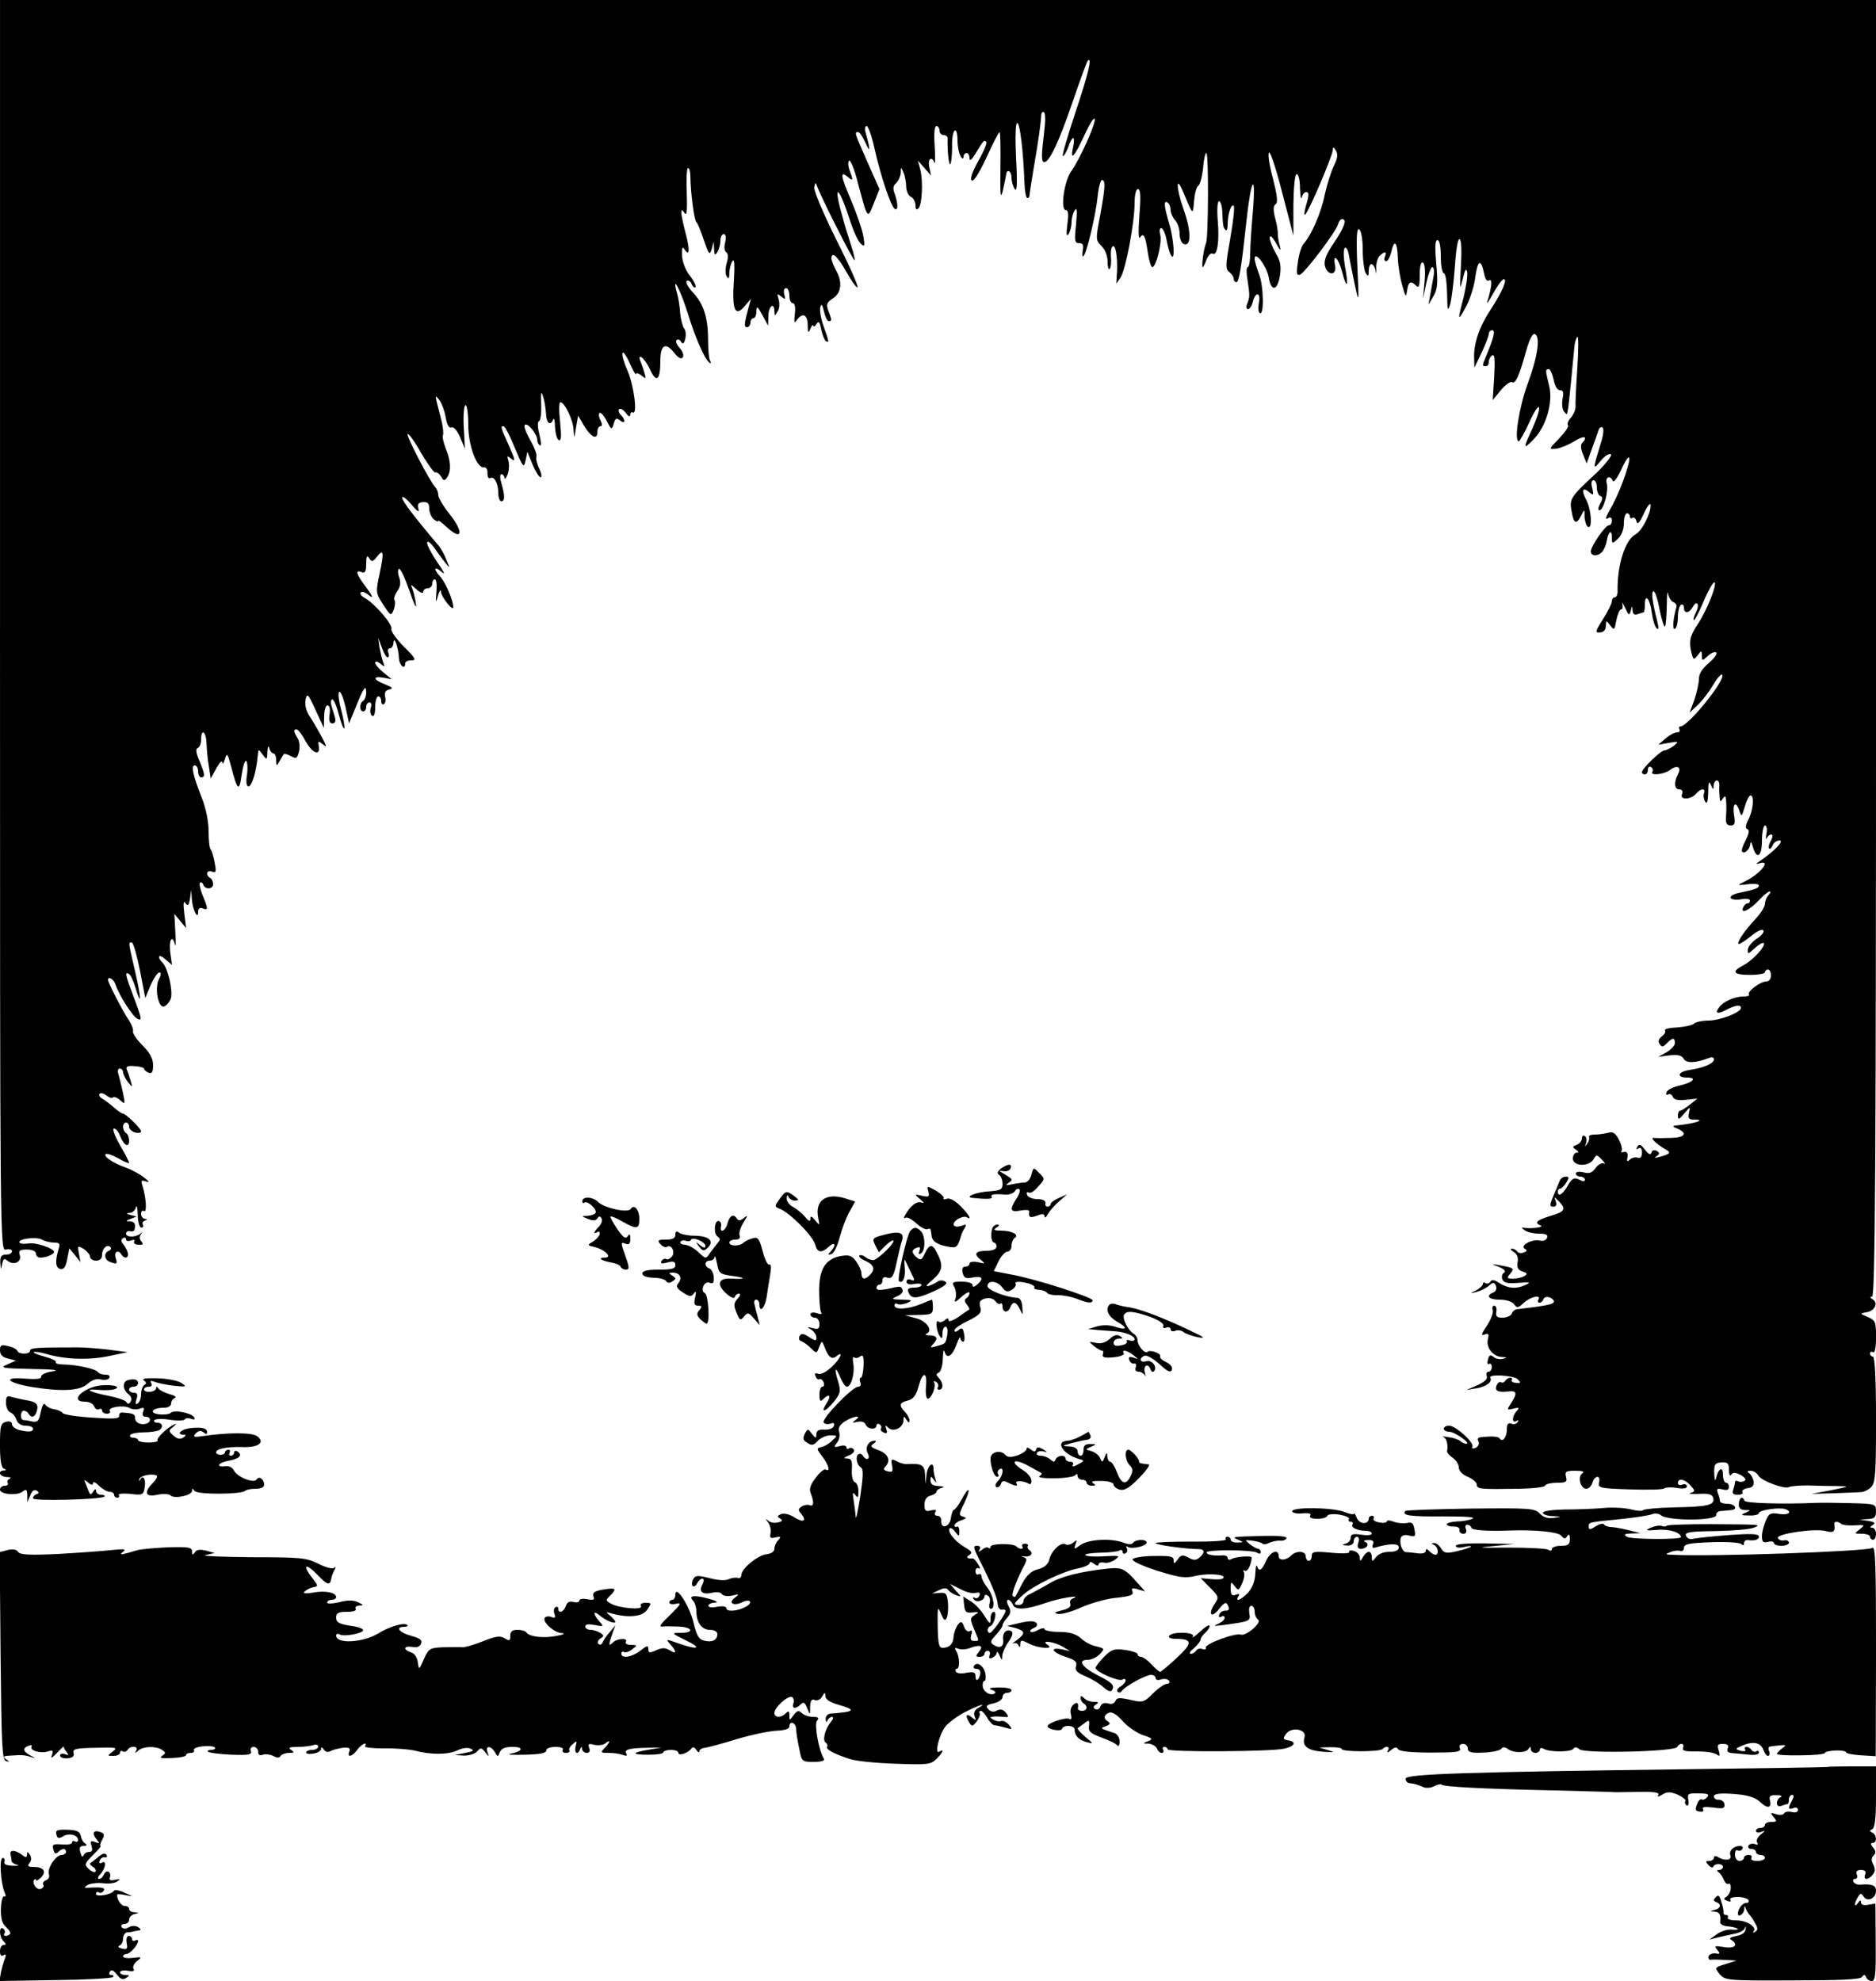 <?xml version="1.0" standalone="no"?>
<!DOCTYPE svg PUBLIC "-//W3C//DTD SVG 20010904//EN"
 "http://www.w3.org/TR/2001/REC-SVG-20010904/DTD/svg10.dtd">
<svg version="1.0" xmlns="http://www.w3.org/2000/svg"
 width="625pt" height="660pt" viewBox="0 0 625 660"
 preserveAspectRatio="xMidYMid meet">
<g transform="translate(0,660) scale(0.1,-0.1)"
fill="#000000" stroke="none">
<path d="M0 4516 c0 -2079 0 -2084 20 -2079 11 3 20 0 20 -6 0 -6 -9 -11 -20
-11 -15 0 -20 -6 -19 -27 2 -25 2 -25 6 -5 4 19 7 21 19 11 20 -16 47 -3 40
19 -5 15 -1 19 24 19 18 0 30 -6 30 -14 0 -7 6 -13 14 -13 20 0 46 11 46 19 0
12 -62 33 -86 28 -13 -2 -27 -1 -29 3 -8 12 55 21 75 10 10 -6 29 -10 41 -10
18 0 20 -4 14 -22 -12 -41 -10 -62 6 -66 12 -2 18 7 23 33 l7 36 19 -23 18
-23 -5 28 c-5 27 -5 28 16 16 11 -8 21 -19 21 -26 0 -7 9 -13 20 -13 13 0 20
7 20 19 0 22 17 37 28 26 4 -4 1 -10 -5 -12 -18 -7 -16 -30 3 -37 24 -9 26 -8
19 14 -6 20 9 28 20 10 9 -15 24 -12 21 4 -1 8 -8 21 -14 29 -9 10 -10 17 -2
22 5 3 10 2 10 -4 0 -6 7 -7 17 -4 9 4 14 2 10 -3 -3 -6 3 -11 14 -11 16 -1
18 1 10 11 -7 8 -7 17 -1 24 7 9 7 9 -2 2 -16 -13 -48 -13 -48 0 0 6 6 10 13
8 7 -2 14 0 15 5 5 18 1 27 -15 28 -15 0 -15 2 2 8 l20 8 -20 5 c-15 4 -16 6
-3 7 9 0 19 9 21 19 3 9 5 -2 6 -25 0 -24 6 -43 12 -43 5 0 8 4 5 9 -4 5 0 12
6 14 10 4 10 6 1 6 -7 1 -13 8 -13 17 0 8 4 13 10 9 10 -6 7 44 -5 83 -6 19
-5 21 11 16 13 -5 12 -1 -6 13 -14 11 -41 26 -61 33 -42 15 -75 37 -67 45 3 3
22 -3 42 -14 20 -12 36 -18 36 -15 0 4 -14 31 -31 60 -17 30 -26 54 -19 54 6
0 15 -11 20 -24 12 -32 30 -42 30 -17 0 11 -4 23 -10 26 -5 3 -10 13 -10 21 0
8 5 14 10 14 6 0 10 -6 10 -14 0 -7 9 -16 20 -19 11 -3 20 -1 20 4 0 9 -51 59
-61 59 -3 0 -17 9 -30 21 -13 11 -31 25 -39 29 -8 5 -12 12 -8 16 4 4 14 1 23
-6 9 -7 18 -10 22 -6 3 3 14 -1 24 -10 16 -15 17 -13 8 28 -5 24 -12 51 -15
61 -3 9 -1 17 5 17 6 0 11 -6 11 -12 0 -7 8 -22 16 -33 16 -19 16 -19 9 5 -4
14 -10 31 -13 38 -3 9 5 12 27 10 17 -1 31 -5 31 -9 0 -4 7 -9 15 -13 11 -4
15 2 15 25 0 22 -10 41 -35 66 -20 20 -34 41 -32 47 2 6 -4 22 -13 36 -19 27
-70 126 -70 135 0 15 20 2 25 -16 12 -35 58 -108 74 -114 15 -6 14 1 -18 85
-23 61 -26 74 -11 65 5 -3 15 -24 21 -45 21 -69 20 -36 -1 54 -23 100 -23 96
-11 96 5 0 17 -42 27 -92 l18 -93 18 43 c10 23 23 42 29 42 6 0 6 -8 -1 -21
-16 -29 -3 -100 17 -92 8 3 18 15 22 26 8 23 -9 101 -27 119 -21 21 -13 32 9
12 l22 -19 -6 43 c-5 41 7 60 16 25 3 -10 3 9 1 42 l-3 60 20 -24 19 -23 -6
48 c-4 34 -3 45 4 35 8 -11 11 -8 15 15 l4 29 2 -30 c2 -34 21 -73 21 -43 0
11 5 15 15 12 19 -8 19 -2 0 43 -8 20 -12 39 -9 42 4 3 9 0 11 -6 6 -18 33
-16 33 1 0 8 -4 18 -10 21 -16 10 -11 28 6 21 14 -5 15 -1 9 31 -4 21 -10 40
-13 43 -4 3 -7 30 -7 60 0 33 -9 77 -22 110 -30 77 -38 110 -24 110 6 0 11 -9
11 -20 0 -11 5 -20 10 -20 14 0 13 11 -6 56 -11 26 -13 39 -5 42 6 2 11 15 11
28 0 39 17 27 18 -13 1 -21 4 -56 8 -77 l6 -40 19 35 c10 18 19 27 20 19 0 -8
4 -4 8 10 7 23 9 21 20 -20 22 -85 28 -90 36 -32 4 28 11 50 15 47 4 -3 6 -23
3 -45 -4 -25 -2 -40 5 -40 11 0 26 48 31 105 2 20 2 20 16 1 14 -19 15 -18 16
10 1 16 3 22 6 12 2 -10 9 -18 14 -18 5 0 9 -10 9 -22 1 -22 1 -22 12 -3 6 11
12 21 14 23 1 2 12 -1 23 -7 18 -10 21 -8 27 15 4 15 2 35 -5 45 -13 22 -14
29 -3 29 5 0 19 -18 31 -41 23 -40 49 -49 43 -14 -3 17 -2 17 14 5 14 -12 13
-8 -4 25 -12 22 -30 53 -40 68 -12 18 -17 38 -14 55 5 24 8 22 33 -33 l28 -60
1 38 c0 20 5 37 11 37 7 0 10 -12 7 -30 -3 -21 0 -30 9 -30 10 0 12 7 9 20 -3
11 -9 29 -12 40 -3 11 -1 20 3 20 5 0 15 -23 22 -51 7 -27 15 -48 18 -46 2 3
-2 30 -10 61 -9 31 -11 58 -7 61 5 3 14 -20 21 -50 l12 -55 23 56 c26 65 34
75 34 46 0 -11 -5 -24 -10 -27 -13 -8 -13 -35 0 -35 6 0 10 7 10 15 0 8 5 15
11 15 6 0 8 -8 4 -19 -3 -11 -1 -22 5 -26 6 -4 10 7 10 29 0 20 5 36 10 36 6
0 10 -7 10 -16 0 -8 4 -13 9 -10 5 3 7 15 4 25 -3 13 1 21 14 24 14 3 11 7
-14 17 -40 15 -43 29 -5 22 l27 -5 -27 22 c-16 13 -28 27 -28 33 0 6 7 5 17
-3 15 -12 16 -12 9 6 -4 11 -9 34 -12 50 l-4 30 12 -32 c6 -18 15 -33 19 -33
5 0 6 7 3 15 -4 8 -1 15 5 15 6 0 11 8 12 18 1 28 17 -17 18 -50 1 -25 21 -42
21 -18 0 6 9 10 21 10 17 0 13 8 -26 46 -25 26 -44 52 -41 59 5 14 -56 85 -89
103 -11 6 -17 14 -13 18 4 4 14 1 23 -6 22 -18 19 -9 -10 30 -29 39 -32 52
-10 44 11 -5 15 2 15 27 0 26 3 31 10 19 9 -13 12 -12 25 4 23 30 25 17 10
-54 -14 -64 -13 -66 12 -105 25 -38 26 -38 35 -16 4 12 6 27 2 32 -3 5 2 19
10 30 10 15 12 28 6 45 -5 13 -5 26 -1 29 5 2 20 -30 35 -73 14 -42 24 -63 22
-47 -2 17 -7 39 -11 50 -8 20 -8 20 13 1 12 -11 22 -14 22 -8 0 7 7 12 15 12
8 0 15 7 15 15 0 8 4 15 9 15 5 0 7 -19 5 -42 -3 -37 -2 -39 5 -13 5 17 9 23
10 14 1 -18 41 -68 41 -52 0 22 -24 79 -41 99 -26 28 -24 41 3 18 13 -12 7 2
-16 34 -20 30 -35 59 -33 65 2 6 12 -2 23 -17 10 -15 27 -37 36 -49 18 -22 18
-22 5 8 -6 17 -18 37 -24 45 -87 103 -123 151 -123 162 0 7 14 -3 30 -22 21
-25 28 -29 24 -15 -4 16 0 21 15 22 16 1 21 -4 21 -21 0 -13 7 -29 15 -36 8
-7 15 -9 15 -6 0 4 12 -5 27 -19 54 -50 60 -19 8 46 -19 24 -35 51 -35 60 0 8
-4 19 -9 25 -19 19 -99 174 -93 178 4 2 25 -27 46 -65 22 -37 43 -66 47 -63 4
2 12 -4 18 -13 9 -16 12 -16 21 -3 14 21 12 55 -5 96 -8 20 -12 40 -9 45 2 5
0 28 -6 51 -23 90 -23 85 -6 65 8 -11 17 -36 21 -57 4 -26 11 -37 19 -34 8 3
19 -10 29 -33 l16 -38 -4 73 c-2 40 1 72 6 72 5 0 9 -29 9 -65 0 -70 29 -147
53 -142 7 1 12 -8 11 -20 0 -12 4 -19 9 -16 13 8 27 -17 27 -49 0 -16 5 -28
10 -28 12 0 13 16 1 58 -6 20 -6 32 0 32 5 0 9 -6 10 -12 0 -7 5 -2 10 11 5
13 6 33 3 45 -6 19 -5 19 10 7 14 -11 12 -2 -8 43 -29 65 -29 66 -18 66 4 0
21 -32 37 -72 28 -66 30 -69 36 -42 l6 29 17 -42 c10 -24 22 -43 27 -43 5 0 3
12 -4 28 -8 15 -12 33 -10 40 3 7 -7 32 -21 57 -14 24 -22 46 -17 50 11 6 41
-32 41 -52 0 -6 4 -14 9 -17 5 -3 4 13 -2 36 -6 25 -7 43 -1 45 5 2 8 27 7 55
-2 41 0 47 6 28 5 -14 9 -40 10 -57 1 -33 15 -44 24 -20 3 6 6 -5 6 -25 1 -20
6 -40 12 -44 9 -5 10 11 5 60 -4 36 -4 66 1 66 14 0 43 -60 44 -93 2 -30 2
-29 8 8 l7 40 19 -32 c24 -40 45 -50 45 -23 0 11 5 20 10 20 7 0 7 6 1 19 -6
10 -7 21 -4 25 4 4 15 -8 24 -26 16 -31 17 -31 24 -9 5 18 9 20 21 10 17 -14
19 2 2 19 -6 6 -9 15 -5 19 4 3 14 -2 22 -13 9 -12 14 -14 15 -6 0 7 4 11 8 8
17 -10 4 90 -17 138 -12 27 -20 54 -17 60 2 6 13 -9 24 -34 11 -25 21 -41 21
-36 1 5 9 2 18 -5 15 -12 16 -12 11 6 -3 11 -9 28 -13 38 -15 36 13 15 30 -23
22 -48 35 -37 35 27 0 54 17 64 45 29 15 -19 25 -24 30 -16 4 6 -1 20 -11 31
-9 10 -14 22 -10 26 4 4 11 2 15 -6 6 -9 10 -6 14 10 3 13 2 28 -4 35 -5 7
-11 30 -13 51 -1 21 -6 52 -11 68 -18 68 14 5 39 -77 24 -79 60 -158 73 -158
2 0 1 4 -2 10 -3 5 -6 35 -6 67 0 76 -15 121 -51 159 -16 18 -25 34 -20 38 5
3 13 -1 16 -10 4 -9 9 -14 13 -11 3 4 -5 21 -19 39 -15 19 -25 47 -26 68 -1
24 2 30 8 20 17 -27 19 -4 5 50 -8 30 -15 62 -15 70 0 13 1 13 11 0 7 -11 9 8
7 68 -2 45 0 82 4 82 5 0 8 -12 8 -27 1 -59 13 -148 20 -153 4 -3 15 -30 25
-60 17 -49 19 -52 26 -30 l7 25 1 -25 c1 -20 3 -22 11 -10 5 8 10 25 10 38 0
12 5 22 11 22 7 0 9 -10 5 -27 -4 -15 -3 -29 3 -33 7 -4 8 -17 2 -37 -5 -17
-5 -36 0 -44 6 -10 9 -7 9 11 0 14 5 32 10 40 7 10 8 -11 5 -65 -7 -97 4 -123
36 -85 l21 25 -7 -25 c-16 -60 -17 -70 -6 -70 6 0 11 7 11 15 0 8 5 15 10 15
6 0 10 10 10 23 1 19 4 17 20 -13 l19 -35 1 33 c0 32 20 47 20 15 1 -17 1 -17
11 0 6 9 7 27 3 40 -6 19 -5 20 9 9 13 -11 15 -10 10 7 -3 12 -1 21 6 21 6 0
11 -11 11 -25 0 -14 5 -25 11 -25 7 0 10 -14 7 -36 -3 -29 -2 -33 7 -20 19 26
35 18 36 -16 0 -28 2 -30 9 -13 5 11 9 16 9 10 1 -5 6 -3 11 5 7 12 11 8 16
-18 4 -18 11 -35 15 -38 12 -7 12 -5 -7 49 -9 25 -14 54 -11 64 3 13 7 8 12
-14 4 -18 11 -33 16 -33 11 0 11 3 -1 34 -8 22 -6 28 15 42 29 19 32 55 10 94
-8 14 -14 31 -15 38 0 27 20 9 50 -44 17 -31 34 -54 37 -51 3 4 -29 76 -72
161 -42 85 -75 162 -72 173 4 17 4 17 11 -2 16 -41 119 -245 123 -242 2 2 -3
24 -11 48 -8 24 -22 69 -30 100 -32 112 -12 102 25 -13 12 -37 28 -73 37 -80
13 -12 14 -8 8 27 -4 22 -23 76 -41 119 -35 81 -37 99 -10 76 18 -15 18 -11 5
24 -5 14 -5 28 -1 31 5 2 19 -32 30 -78 32 -119 31 -118 52 -65 l19 48 -40 90
c-44 100 -44 100 -31 100 5 0 16 -17 25 -37 16 -36 16 -22 0 35 -4 12 -2 22 3
22 6 0 18 -35 27 -77 20 -89 54 -191 67 -199 12 -7 11 18 0 50 -7 18 -6 28 5
36 7 7 14 22 15 34 0 20 1 21 9 1 5 -11 9 -33 9 -48 1 -15 8 -30 16 -33 8 -4
15 -16 15 -27 0 -14 3 -18 10 -11 12 12 16 90 6 129 l-8 30 22 -25 22 -25 -6
28 c-6 27 8 39 17 15 3 -7 3 17 1 55 -3 42 -1 67 6 67 5 0 10 -7 10 -15 0 -8
6 -15 14 -15 8 0 14 -6 13 -12 -1 -41 4 -90 9 -85 3 3 6 28 6 56 -1 28 3 53 9
56 5 4 9 -11 9 -32 0 -21 5 -45 10 -53 6 -10 10 -11 10 -2 0 6 5 12 10 12 6 0
10 -8 10 -17 0 -12 8 -5 21 17 26 43 28 45 35 37 3 -3 -8 -31 -26 -62 -20 -36
-29 -60 -23 -66 6 -6 24 22 49 75 21 47 41 85 44 86 3 0 4 -53 3 -117 -1 -94
0 -110 8 -78 5 22 10 46 11 53 2 21 18 13 18 -10 0 -13 5 -30 11 -38 7 -11 9
19 4 103 -3 70 -2 117 4 117 9 0 20 -92 24 -197 1 -29 5 -53 10 -53 4 0 7 4 7
10 0 5 7 49 15 97 15 86 23 145 24 171 1 7 5 11 9 8 5 -3 5 -31 1 -63 -10 -82
-10 -103 0 -103 17 0 48 65 94 199 25 73 48 136 51 139 16 15 1 -47 -42 -175
-26 -79 -45 -143 -41 -143 4 0 12 14 18 30 5 17 13 30 16 30 4 0 4 -13 0 -30
-11 -49 4 -34 37 38 17 37 32 62 35 56 5 -14 -50 -136 -79 -176 -23 -33 -36
-128 -17 -128 8 0 10 -14 5 -47 -4 -33 -3 -43 4 -33 5 8 10 26 10 40 0 14 5
32 11 40 7 11 8 -3 4 -47 -6 -55 -5 -63 10 -63 13 0 16 -6 12 -26 -2 -14 -1
-22 3 -17 11 12 41 138 47 200 3 29 10 53 14 53 13 0 11 -26 -6 -119 -15 -78
-15 -81 5 -101 12 -12 20 -33 20 -52 0 -17 3 -28 7 -24 4 4 6 23 4 42 -1 19 2
34 8 34 10 0 16 -56 11 -105 l-1 -20 14 20 c17 24 47 184 47 249 0 28 5 46 11
46 9 0 10 -25 5 -87 -4 -53 -3 -83 2 -74 12 17 18 6 26 -51 4 -27 11 -48 15
-48 13 0 34 86 26 109 -3 12 -2 21 4 21 5 0 13 -17 17 -37 4 -21 10 -45 15
-53 15 -26 10 53 -6 106 -17 57 -19 78 -5 69 6 -3 10 -15 10 -25 0 -10 7 -25
15 -34 8 -8 15 -28 15 -44 0 -17 6 -32 14 -35 25 -10 25 44 -1 116 -25 71 -26
118 -1 57 33 -79 32 -78 36 -30 2 24 8 48 14 51 6 4 13 30 16 58 2 28 7 51 11
51 8 0 7 -280 -1 -300 -8 -18 -16 -80 -11 -80 2 0 8 12 13 26 6 14 14 22 20
19 15 -9 23 39 17 110 -3 37 -1 65 4 65 5 0 10 -15 11 -32 2 -51 3 -56 11 -64
4 -4 7 4 7 17 0 35 11 70 20 64 4 -3 -1 -51 -11 -107 -16 -91 -17 -104 -4
-114 8 -6 15 -16 15 -23 0 -6 4 -11 9 -11 9 0 16 42 34 207 15 140 32 164 21
28 -5 -55 -9 -119 -9 -142 0 -24 -4 -43 -8 -43 -5 0 -5 -19 -1 -42 8 -52 8
-58 -1 -80 -4 -10 -3 -18 3 -18 5 0 13 11 16 25 9 35 27 31 20 -4 -3 -16 -2
-31 3 -34 15 -10 13 93 -3 131 -7 19 -14 41 -14 50 0 29 41 -26 47 -63 8 -48
29 -44 37 6 5 32 2 49 -14 76 -11 19 -20 42 -20 51 1 10 9 3 21 -18 14 -26 18
-28 13 -10 -4 14 -7 32 -7 40 1 8 -3 33 -9 54 -7 28 -6 41 2 46 8 5 5 29 -9
85 -12 44 -18 82 -13 87 4 4 24 -56 44 -135 l37 -142 0 103 c1 61 5 102 11
102 6 0 11 -21 11 -47 1 -27 3 -40 6 -30 2 9 9 17 14 17 11 0 11 -7 -1 -49 -5
-19 -6 -30 -1 -25 13 13 91 196 91 214 1 12 3 11 11 -2 7 -13 5 -26 -7 -50 -9
-18 -22 -60 -30 -94 -12 -62 -44 -135 -70 -165 -8 -8 -17 -37 -20 -62 -6 -38
-4 -46 7 -42 17 7 120 143 127 168 2 9 8 17 13 17 17 0 9 -26 -27 -79 -26 -38
-34 -59 -30 -77 9 -33 40 -33 34 1 -9 44 11 27 23 -20 16 -62 23 -50 10 16 -5
30 -6 58 -1 63 5 5 12 -8 15 -30 4 -22 13 -66 20 -99 12 -57 13 -53 7 69 -4
97 -2 127 6 122 7 -4 12 -33 12 -69 0 -34 5 -69 10 -77 8 -12 10 -11 10 8 0
12 4 22 9 22 5 0 12 -10 14 -22 2 -13 3 -10 2 7 -1 16 4 35 11 42 17 17 25 16
18 -2 -4 -8 -2 -15 4 -15 6 0 13 14 17 30 10 45 20 36 22 -20 1 -27 8 -69 15
-92 11 -39 12 -41 16 -15 4 29 12 33 30 15 9 -9 12 -1 12 36 0 31 4 45 11 41
6 -4 8 -29 5 -63 l-5 -57 11 53 c6 28 15 52 20 52 5 0 7 -13 4 -30 -3 -16 -8
-45 -11 -62 l-6 -33 17 29 c13 23 15 43 9 107 -5 55 -4 79 4 79 7 0 11 -22 11
-55 0 -30 5 -55 10 -55 6 0 10 -30 11 -67 1 -58 2 -63 10 -38 5 17 12 74 16
127 4 60 10 95 16 91 6 -3 7 -41 4 -92 -4 -76 -4 -81 6 -41 8 33 12 39 15 23
2 -12 -4 -50 -12 -84 -21 -79 -20 -83 9 -29 13 25 27 69 30 97 8 57 19 62 29
13 4 -21 10 -29 17 -24 12 7 9 -22 -6 -71 -3 -11 5 1 20 28 14 26 30 47 35 47
13 0 -6 -43 -43 -100 -38 -57 -57 -113 -56 -159 l1 -36 24 50 c13 28 24 56 24
63 0 6 5 12 11 12 11 0 7 -21 -17 -79 -17 -40 -17 -41 -4 -41 6 0 10 6 10 14
0 8 5 18 11 22 9 5 10 -14 7 -71 l-5 -78 27 33 c15 18 32 30 37 27 12 -7 24
19 48 106 10 36 21 57 28 54 20 -7 10 -76 -24 -167 -28 -76 -46 -190 -29 -190
3 0 19 28 35 63 15 34 30 56 32 50 3 -7 -7 -38 -21 -69 -33 -71 -32 -73 3 -38
42 43 66 124 52 179 -13 53 -13 55 -1 55 5 0 12 -16 16 -35 4 -21 12 -35 21
-35 11 0 13 -7 9 -27 -3 -16 -2 -35 4 -43 5 -8 10 -12 11 -7 1 4 2 10 3 15 2
7 16 149 21 205 1 15 6 31 10 35 4 4 4 -42 0 -103 -4 -60 -7 -119 -6 -130 0
-11 -7 -27 -16 -37 -9 -10 -13 -21 -9 -25 3 -4 -10 -23 -30 -44 -35 -36 -35
-36 -10 -34 14 2 42 13 61 25 32 20 47 17 26 -6 -6 -5 -5 -20 3 -38 l12 -30
18 50 c10 27 20 55 22 62 2 7 8 11 13 8 5 -4 3 -26 -6 -53 -27 -88 -27 -91 0
-58 14 17 29 26 34 21 4 -4 -19 -34 -52 -65 -83 -77 -87 -83 -79 -125 7 -42
16 -45 32 -13 11 22 11 22 11 -5 1 -15 6 -30 11 -33 16 -10 12 56 -5 89 -18
33 -13 45 10 26 14 -12 15 -10 10 13 -5 17 -3 27 4 27 6 0 11 -11 11 -24 0
-13 5 -26 11 -28 9 -3 9 -10 0 -26 -7 -13 -8 -22 -2 -22 13 0 31 64 24 90 -6
21 12 28 20 8 3 -7 15 9 27 35 12 27 24 46 27 43 8 -7 -26 -104 -53 -155 -27
-48 -29 -55 -14 -46 6 3 10 -1 10 -9 0 -9 -4 -16 -10 -16 -12 0 -60 -70 -60
-87 0 -17 25 -17 39 0 6 8 12 23 14 35 5 31 17 40 17 12 0 -22 1 -23 20 -5 12
11 20 31 20 52 0 18 5 33 10 33 6 0 10 -5 10 -11 0 -5 4 -8 9 -4 5 3 11 -3 13
-12 3 -13 11 -4 25 27 12 26 22 37 22 27 1 -28 -29 -86 -51 -98 -34 -18 -60
-101 -59 -186 1 -13 -4 -23 -9 -23 -6 0 -10 -6 -10 -13 0 -7 -13 -34 -29 -59
-27 -42 -28 -47 -10 -45 12 1 19 9 19 22 1 19 1 19 15 1 13 -17 14 -15 20 18
4 20 11 36 16 36 5 0 6 8 4 18 -3 9 1 4 9 -13 12 -26 14 -27 19 -10 4 18 5 18
6 1 1 -12 6 -16 17 -12 9 3 18 6 20 6 2 0 4 12 4 26 0 39 17 20 23 -27 3 -23
10 -46 16 -52 7 -7 8 0 2 24 -16 63 -21 99 -12 99 5 0 14 -27 20 -61 7 -34 15
-59 18 -56 3 3 5 34 6 69 0 35 2 53 4 40 3 -13 11 -26 18 -28 8 -3 12 -11 10
-17 -11 -37 -14 -77 -5 -72 6 3 10 21 10 40 0 19 5 37 10 40 6 3 10 -1 10 -9
0 -21 17 -20 29 1 14 26 25 9 11 -17 -6 -12 -10 -24 -7 -26 2 -3 17 25 32 61
15 36 32 65 36 65 13 0 -25 -96 -56 -141 -26 -40 -29 -57 -19 -97 6 -21 7 -21
20 -5 13 17 13 17 14 -1 0 -18 1 -19 20 -1 11 10 23 15 28 11 4 -5 -8 -20 -25
-35 -22 -18 -33 -36 -33 -53 0 -14 -7 -45 -15 -69 l-16 -43 27 25 c14 13 38
44 52 68 14 24 28 39 30 32 7 -22 -115 -171 -139 -171 -6 0 -7 -4 -4 -10 3 -5
0 -10 -8 -10 -8 0 -25 -9 -38 -20 l-24 -21 35 6 c33 6 34 5 16 -10 -11 -8 -25
-15 -31 -15 -12 0 -75 -61 -75 -73 0 -4 5 -7 10 -7 6 0 10 7 10 16 0 8 5 12
10 9 6 -4 8 -11 5 -16 -10 -14 38 -10 59 6 24 18 39 10 26 -15 -14 -27 -12
-50 5 -50 9 0 12 -6 9 -15 -4 -10 0 -15 14 -15 11 0 25 7 32 15 15 19 34 20
27 2 -3 -8 -1 -20 4 -28 6 -9 9 1 10 31 0 34 2 40 9 25 7 -17 9 -17 9 -2 1 9
5 17 11 17 5 0 9 -8 8 -17 -1 -10 0 -27 1 -38 1 -17 3 -18 11 -5 8 12 10 8 11
-15 1 -16 0 -40 -1 -52 -1 -16 4 -23 16 -23 13 0 16 6 11 35 -6 39 7 48 18 13
7 -21 8 -19 18 15 6 20 14 37 19 37 13 0 9 -49 -7 -80 -10 -20 -11 -30 -4 -32
8 -3 6 -15 -5 -37 -10 -18 -15 -35 -12 -38 8 -9 26 7 27 25 1 10 4 7 8 -7 13
-47 31 -36 31 18 0 28 5 51 10 51 6 0 8 -12 5 -27 -3 -16 -2 -22 1 -15 3 6 10
12 15 12 6 0 5 -9 -1 -21 -7 -11 -9 -23 -6 -26 3 -3 8 2 12 11 3 9 14 16 23
16 16 -1 -18 -36 -65 -68 -16 -11 -16 -12 -1 -8 40 12 0 -37 -51 -61 -26 -13
-26 -13 11 -9 20 3 37 1 37 -4 0 -9 -14 -14 -68 -25 -18 -4 -29 -11 -26 -17 4
-5 19 -7 35 -4 16 3 29 1 29 -4 0 -6 -4 -10 -9 -10 -5 0 -11 -7 -14 -14 -9
-23 24 -7 54 26 14 15 30 28 34 28 5 0 4 -5 -3 -12 -7 -7 -12 -20 -12 -29 0
-9 -14 -32 -31 -50 -38 -41 -63 -78 -57 -84 2 -2 20 9 40 25 21 18 39 26 43
20 3 -5 -7 -18 -22 -27 -15 -10 -29 -26 -30 -36 -1 -17 1 -16 23 4 13 12 27
20 30 17 8 -9 -37 -58 -68 -74 -41 -21 -34 -32 22 -32 28 0 50 4 50 9 0 5 5 9
10 9 6 0 10 -9 10 -20 0 -12 -7 -20 -16 -20 -20 0 -66 -35 -57 -44 3 -3 -6 -6
-20 -6 -28 0 -66 -17 -79 -35 -16 -21 -7 -25 22 -10 32 17 50 19 50 7 0 -15
-70 -42 -108 -42 -21 0 -43 -5 -48 -10 -6 -6 -31 -11 -56 -13 -26 -1 -44 -5
-41 -10 3 -5 -2 -14 -11 -20 -10 -8 -13 -17 -7 -25 7 -11 11 -11 24 2 19 20
27 20 27 1 0 -8 -12 -21 -27 -30 l-28 -16 37 5 c28 3 40 0 47 -11 8 -16 39
-15 84 2 10 4 17 3 17 -4 0 -14 -32 -28 -83 -36 -38 -6 -43 -25 -6 -25 34 0
20 -16 -23 -26 -23 -5 -44 -15 -46 -23 -3 -8 0 -11 6 -7 5 3 12 -1 15 -8 4
-10 17 -13 44 -10 l38 4 -25 -20 c-14 -11 -28 -20 -32 -20 -5 0 -8 -8 -8 -17
0 -15 4 -13 21 7 20 24 21 24 16 3 -4 -18 -1 -23 16 -23 46 0 2 -14 -63 -20
-9 -1 -6 -5 8 -10 35 -15 26 -30 -20 -31 -24 -1 -50 -1 -58 0 -15 2 7 -20 40
-39 18 -10 14 -15 -20 -24 -17 -5 -21 -4 -11 2 11 8 11 11 0 18 -8 4 -15 2
-17 -6 -3 -9 -10 -6 -22 10 -13 17 -19 20 -25 10 -5 -9 -4 -11 3 -6 8 5 12 -1
12 -14 0 -15 -5 -20 -14 -17 -7 3 -19 0 -26 -6 -9 -9 -11 -7 -8 8 2 14 -2 19
-12 17 -8 -2 -12 0 -8 3 4 4 0 21 -8 37 -12 23 -20 29 -37 24 -12 -3 -32 -6
-45 -6 -13 0 -21 -4 -18 -8 2 -4 0 -14 -6 -22 -8 -12 -9 -12 -4 2 3 10 1 20
-4 23 -6 4 -10 0 -10 -8 0 -8 -8 -18 -17 -21 -15 -6 -15 -8 -3 -16 10 -7 11
-10 3 -10 -7 0 -13 -9 -13 -20 0 -26 54 -28 69 -2 9 16 11 16 28 -2 10 -10 13
-16 6 -12 -6 3 -18 -3 -27 -15 -11 -16 -21 -20 -40 -15 -15 4 -26 2 -26 -4 0
-5 7 -10 15 -10 8 0 15 -5 15 -10 0 -7 -6 -7 -19 0 -17 8 -23 5 -38 -20 -17
-30 -33 -39 -33 -20 0 6 3 10 8 10 4 0 13 9 20 20 10 16 10 20 -2 20 -8 0 -16
-6 -19 -12 -3 -7 -12 -30 -21 -50 -14 -33 -14 -38 -1 -38 10 0 12 6 8 18 -6
16 -6 16 10 0 26 -26 21 -35 -28 -49 -46 -14 -55 -23 -32 -32 12 -5 -25 -11
-53 -8 -13 2 -13 1 0 -8 8 -6 29 -11 47 -11 24 0 31 -4 27 -14 -3 -8 -13 -12
-24 -9 -24 6 -67 -16 -51 -27 10 -5 9 -9 -3 -13 -8 -3 -18 -2 -21 3 -4 6 -12
10 -18 10 -7 0 -4 -5 6 -11 11 -7 16 -18 13 -34 -3 -18 1 -26 16 -31 16 -5 18
-8 7 -15 -8 -5 -25 -9 -38 -9 -20 0 -22 2 -11 15 16 19 14 21 -30 29 -34 6
-34 6 -6 -5 17 -7 24 -14 17 -19 -7 -3 -9 -14 -6 -22 5 -12 18 -15 53 -12 41
3 44 2 22 -8 -30 -13 -56 -11 -86 8 -15 10 -24 12 -29 4 -3 -6 -11 -8 -16 -5
-5 4 -9 2 -9 -3 0 -5 -10 -14 -22 -21 -23 -11 -23 -11 2 -5 14 4 32 13 41 21
14 12 17 12 23 -2 3 -9 -1 -18 -9 -21 -27 -11 -15 -24 21 -24 22 0 41 -6 48
-15 10 -14 14 -13 33 5 22 20 59 28 48 10 -3 -5 -2 -10 4 -10 5 0 11 5 13 12
3 7 12 9 22 5 9 -4 15 -11 12 -16 -5 -7 -29 -12 -123 -23 -7 -1 -14 -7 -17
-15 -3 -7 -17 -13 -30 -13 -19 0 -24 4 -21 20 2 11 -1 20 -7 20 -5 0 -8 -6 -5
-14 3 -8 -5 -31 -19 -52 -19 -28 -21 -35 -8 -30 13 5 15 2 11 -16 -7 -27 17
-58 47 -59 18 -1 18 -2 3 -6 -10 -3 -24 0 -31 6 -10 9 -15 7 -19 -9 -3 -11 -1
-18 4 -14 5 3 9 -2 9 -10 0 -9 -5 -16 -11 -16 -6 0 -9 -6 -6 -14 4 -10 -7 -20
-31 -31 l-37 -16 35 6 c32 5 53 22 45 35 -8 13 78 8 91 -5 12 -12 11 -14 -5
-12 -11 0 -17 5 -15 9 3 4 1 8 -5 8 -5 0 -13 -5 -16 -10 -4 -6 -10 -8 -15 -5
-4 3 -10 -2 -14 -10 -7 -19 3 -24 37 -21 31 4 33 -5 11 -39 -15 -23 -14 -23 8
-18 19 5 21 3 11 -8 -16 -17 -17 -43 -1 -33 7 4 8 3 4 -4 -4 -6 -13 -9 -21 -5
-11 4 -15 -2 -15 -20 0 -26 -15 -44 -24 -29 -2 4 -17 7 -33 6 -42 -2 -43 -3
-37 -18 3 -7 -2 -16 -11 -20 -9 -3 -13 -2 -10 4 8 13 -55 70 -77 70 -10 0 -18
-4 -18 -10 0 -5 8 -10 18 -10 18 0 74 -39 57 -40 -6 0 -15 4 -20 9 -6 5 -23
11 -40 13 -16 3 -24 3 -17 1 11 -4 17 -25 13 -47 -1 -5 7 -15 19 -23 11 -8 20
-22 20 -32 0 -11 12 -24 30 -31 16 -7 30 -19 30 -26 0 -15 9 -16 140 -14 47 1
87 5 88 11 2 5 20 9 39 9 30 0 35 3 30 20 -4 17 0 20 31 20 25 0 32 -3 23 -9
-16 -11 -6 -51 14 -51 8 0 17 9 20 20 8 26 29 26 22 1 -4 -18 3 -20 102 -23
58 -2 110 -1 115 3 4 4 24 5 42 2 21 -4 34 -2 34 5 0 6 -7 9 -15 6 -8 -4 -15
-1 -15 5 0 18 24 13 42 -8 16 -18 16 -20 0 -25 -9 -3 3 -4 28 -3 35 2 45 -2
48 -15 4 -22 -17 -28 -132 -30 -53 -1 -99 -6 -102 -9 -2 -4 -20 -3 -39 2 -19
5 -60 8 -92 5 -32 -3 -91 -5 -130 -5 -42 -1 -73 -5 -73 -11 0 -5 15 -11 33
-11 31 -2 31 -2 3 -6 -19 -3 -34 2 -46 14 -16 18 -32 19 -230 17 -117 -2 -215
-5 -218 -8 -14 -15 17 -19 125 -18 75 0 111 -2 98 -8 -11 -5 -35 -9 -52 -9
-18 -1 -33 -5 -33 -9 0 -5 10 -8 22 -8 13 1 22 -4 20 -12 -1 -6 5 -12 13 -12
9 0 12 6 9 15 -4 8 -2 15 4 15 6 0 12 -4 14 -10 2 -8 51 -12 128 -9 86 3 161
-5 171 -17 10 -12 14 -12 20 -2 6 9 9 6 9 -9 0 -19 -6 -23 -30 -23 -16 0 -30
-5 -30 -11 0 -6 -5 -7 -12 -2 -7 4 -67 7 -133 7 -101 -1 -109 0 -50 5 l70 7
-97 2 c-61 1 -98 -2 -98 -8 0 -6 11 -8 28 -4 15 4 25 4 22 1 -3 -3 -24 -10
-46 -15 -35 -8 -43 -7 -53 9 -6 11 -17 19 -24 18 -9 0 -9 -2 0 -6 14 -5 18
-33 5 -33 -4 0 -13 5 -20 12 -9 9 -12 9 -12 1 0 -7 -12 -10 -27 -8 -16 2 -33
4 -39 4 -13 1 -23 30 -17 48 3 8 14 11 28 7 20 -5 22 -3 17 21 -3 21 -9 25
-24 21 -11 -2 -31 -1 -44 4 -13 5 -24 6 -24 1 0 -4 -11 -6 -25 -3 -14 2 -22 8
-19 13 3 5 0 9 -5 9 -6 0 -11 -4 -11 -9 0 -21 -31 -20 -40 2 -5 12 -9 19 -9
14 -1 -4 -16 -1 -33 6 -38 15 -173 17 -173 2 0 -5 15 -9 33 -7 22 2 32 -1 27
-7 -4 -7 5 -11 24 -11 16 0 31 4 33 10 2 5 19 7 40 4 21 -4 35 -10 32 -15 -3
-5 0 -9 6 -9 6 0 9 -4 6 -9 -7 -10 17 -21 45 -21 10 0 19 -4 19 -9 0 -6 -16
-7 -35 -4 -27 4 -35 2 -35 -10 0 -9 -8 -18 -18 -20 -13 -4 -11 -5 6 -6 13 -1
22 5 22 14 0 8 5 15 11 15 6 0 8 -9 4 -20 -4 -14 -2 -20 9 -20 20 0 30 17 14
23 -7 3 -3 6 9 6 16 1 21 -3 17 -14 -4 -10 -1 -14 7 -11 47 14 79 15 79 1 0
-10 -10 -15 -31 -15 -19 0 -37 -7 -45 -18 -13 -16 -13 -16 -14 1 0 9 -4 17
-10 17 -5 0 -14 -8 -19 -17 -9 -16 -10 -16 -11 -2 0 9 -9 19 -20 22 -11 3 -18
1 -15 -4 3 -4 -23 -6 -60 -2 -56 5 -65 4 -65 -11 0 -9 -4 -16 -10 -16 -5 0
-10 7 -10 15 0 18 -31 20 -48 3 -17 -17 -42 -19 -42 -2 0 25 -28 15 -42 -16
-14 -32 -24 -38 -30 -18 -3 7 -5 -4 -6 -25 -1 -25 -10 -47 -24 -63 -24 -25
-45 -33 -32 -12 5 8 2 9 -9 5 -13 -5 -17 0 -17 20 0 24 1 25 13 9 12 -16 14
-16 25 9 7 15 9 31 6 37 -4 6 -2 8 3 5 9 -6 22 21 23 44 0 7 -56 3 -69 -6 -6
-3 -11 -1 -11 4 0 6 -8 10 -17 9 -31 -2 -53 2 -53 10 0 10 152 9 168 -1 7 -5
12 -4 12 2 0 6 -4 11 -8 11 -5 0 -17 7 -28 15 -18 15 -18 15 8 12 15 -2 30 -6
34 -10 4 -3 14 -2 23 3 9 4 25 8 35 7 11 -1 20 3 22 8 3 6 -25 9 -73 8 -111
-3 -111 -3 -88 -13 19 -8 19 -9 -2 -9 -13 -1 -23 4 -23 9 0 6 -5 10 -11 10 -5
0 -8 -4 -5 -9 3 -4 -48 -8 -114 -7 -66 0 -120 -2 -120 -5 0 -6 102 -20 143
-20 21 0 22 -12 3 -28 -11 -10 -20 -10 -37 0 -19 10 -25 9 -36 -7 -11 -15 -13
-15 -13 -2 0 13 -12 15 -67 14 -36 0 -68 -6 -70 -11 -2 -6 35 -23 82 -38 74
-23 92 -26 130 -17 44 10 103 4 90 -8 -3 -4 -22 -5 -41 -3 l-34 3 31 -31 c30
-31 31 -32 14 -57 -21 -33 -9 -46 15 -16 21 26 26 27 33 8 3 -8 -1 -13 -10
-12 -9 0 -18 -5 -21 -13 -3 -8 0 -11 7 -7 6 4 11 2 11 -4 0 -6 -10 -15 -22
-20 -18 -8 -14 -8 17 -4 90 12 92 13 87 39 -2 15 0 25 7 25 6 0 11 -9 11 -19
0 -11 5 -23 11 -27 15 -9 -40 -56 -57 -50 -18 7 -120 -31 -117 -43 2 -6 -3 -8
-11 -5 -8 3 -17 1 -21 -5 -3 -6 -12 -11 -18 -11 -7 1 -2 9 11 19 12 11 22 24
22 29 0 5 7 15 15 22 8 7 15 17 15 23 0 6 -14 -2 -32 -19 -17 -16 -28 -23 -24
-16 9 15 -69 17 -79 2 -4 -6 6 -10 22 -10 56 0 57 -14 4 -63 -28 -26 -53 -47
-56 -47 -3 0 -16 11 -29 25 -13 14 -28 25 -35 25 -6 0 -11 4 -11 9 0 4 -19 11
-42 14 -36 5 -45 2 -70 -23 -15 -16 -28 -32 -28 -37 0 -13 77 -46 89 -39 6 4
11 3 11 -3 0 -5 -8 -14 -17 -20 -10 -5 -14 -13 -10 -17 5 -5 11 -3 15 3 10 15
79 53 97 53 8 0 15 -5 15 -11 0 -6 8 -8 19 -4 11 3 22 1 26 -5 3 -5 0 -10 -8
-10 -7 0 -28 -14 -46 -32 -30 -30 -34 -31 -76 -21 -36 8 -45 7 -49 -4 -4 -9
-13 -12 -25 -8 -12 3 -21 0 -25 -10 -3 -9 -11 -13 -17 -9 -8 4 -7 9 2 15 11 7
9 9 -6 9 -12 0 -26 5 -33 12 -9 9 -12 9 -12 1 0 -7 5 -15 10 -18 15 -9 12 -25
-5 -25 -8 0 -14 3 -14 8 3 19 -2 23 -15 13 -8 -7 -12 -21 -8 -33 3 -13 1 -19
-5 -15 -11 7 -73 -13 -73 -24 0 -11 45 -19 48 -9 5 15 42 12 42 -2 0 -21 14
-35 40 -42 24 -7 24 -6 -5 18 -16 14 -27 27 -25 28 3 2 13 10 23 17 15 12 17
11 15 -9 -3 -19 5 -25 42 -39 25 -9 48 -20 52 -26 4 -5 8 0 8 13 0 13 -8 25
-17 28 -49 16 -49 16 -29 23 14 5 16 10 8 15 -17 10 -15 23 3 30 10 4 27 -7
46 -29 16 -18 47 -39 67 -46 32 -10 34 -13 17 -20 -19 -7 -19 -8 1 -8 12 -1
24 -8 28 -16 3 -8 10 -15 16 -15 6 0 8 5 5 10 -3 6 -1 10 4 10 6 0 11 -4 11
-8 0 -10 343 -8 388 2 36 8 43 23 13 28 -17 3 -18 5 -6 22 18 24 69 15 61 -12
-9 -29 10 -44 60 -48 40 -3 43 -2 19 5 l-30 9 38 1 c20 0 37 -2 37 -6 0 -10
126 -10 136 0 12 12 26 8 18 -5 -5 -8 -1 -8 10 1 12 11 20 11 24 3 5 -7 45
-11 109 -11 86 0 101 2 97 14 -4 9 0 15 10 15 9 0 16 -7 16 -15 0 -13 11 -16
53 -14 28 1 55 7 59 13 4 6 11 6 20 0 19 -15 61 -15 70 -1 6 9 8 9 8 0 0 -7 7
-13 15 -13 8 0 15 5 15 11 0 5 6 7 12 3 19 -12 92 -12 100 0 4 6 11 6 20 -2
19 -15 321 -8 326 8 2 5 8 10 14 10 6 0 8 -6 5 -13 -4 -10 8 -13 47 -12 28 0
57 -4 65 -10 11 -8 12 -5 7 13 -6 18 -4 22 14 22 16 0 20 -5 16 -15 -4 -10 1
-15 17 -16 12 -1 37 -3 55 -5 18 -2 32 1 32 7 0 5 -4 8 -9 4 -5 -3 -12 -1 -16
5 -3 5 -11 10 -16 10 -6 0 -8 -4 -5 -9 4 -5 -4 -7 -15 -4 -20 6 -19 7 7 18 36
15 61 9 69 -16 4 -10 10 -19 15 -19 5 0 7 7 4 15 -4 8 -2 16 2 16 5 1 20 3 33
4 22 2 23 1 8 -10 -9 -7 -17 -15 -17 -18 0 -4 36 -6 80 -5 44 0 80 4 80 8 0 4
16 7 35 8 19 1 35 -2 35 -6 0 -4 22 -8 50 -10 l49 -3 1 352 c0 284 -2 350 -12
342 -15 -12 -546 -30 -668 -23 -23 1 -23 2 -5 9 11 5 26 6 33 4 6 -3 12 2 12
10 0 13 17 16 91 19 49 2 94 -1 100 -6 6 -6 9 -5 9 2 0 7 6 12 13 11 24 -3 37
1 37 12 0 9 -27 10 -97 5 -54 -4 -108 -10 -119 -12 -13 -4 -23 0 -27 9 -5 12
11 15 99 16 57 1 114 6 126 11 28 11 27 11 -145 12 -76 0 -141 -2 -144 -5 -3
-3 -10 -4 -17 -1 -7 3 -23 0 -37 -6 -20 -9 -17 -10 22 -7 39 4 79 -9 79 -24 0
-9 -166 -8 -180 1 -12 8 -8 10 15 11 l30 1 -35 9 c-19 5 -45 10 -58 11 -12 0
-25 4 -28 9 -3 5 -15 2 -28 -6 -18 -12 -23 -12 -23 -2 0 16 -4 15 107 26 47 5
93 12 103 16 9 4 23 3 30 -3 24 -20 188 -19 185 1 -2 6 6 13 17 13 11 1 26 2
33 3 23 2 12 21 -13 21 -14 0 -25 4 -25 9 0 5 -3 17 -7 27 -5 14 -2 16 15 12
15 -4 22 -2 22 8 0 8 -4 14 -10 14 -5 0 -10 12 -10 27 0 29 -15 22 -23 -12 -3
-12 -5 -6 -6 15 -1 31 2 36 24 38 21 1 25 -3 25 -26 0 -15 3 -22 8 -15 5 8 13
8 31 -1 15 -9 20 -16 12 -20 -6 -4 -15 -4 -21 -1 -6 3 -10 2 -10 -4 0 -5 -3
-16 -6 -25 -4 -12 0 -16 16 -16 11 0 19 4 15 9 -3 5 5 11 17 13 17 2 22 9 20
23 -2 11 -9 23 -15 27 -8 5 -6 8 5 8 9 0 21 -7 26 -16 10 -18 89 -47 103 -38
6 3 34 5 62 5 29 -1 72 -2 97 -2 44 -1 43 -1 -20 -14 l-65 -12 75 2 c41 2 83
3 92 4 9 1 24 8 32 17 14 13 16 48 16 225 0 133 -4 209 -10 209 -5 0 -10 5
-10 11 0 5 5 7 10 4 6 -4 10 15 10 50 0 51 -2 56 -27 67 -27 11 -28 12 -5 16
28 4 40 31 21 43 -10 6 -10 9 -2 9 10 0 13 447 13 2160 l0 2160 -3125 0 -3125
0 0 -2084z"/>
<path d="M3335 2707 c-12 -10 -14 -16 -7 -21 7 -4 12 -17 12 -30 0 -19 -6 -22
-42 -25 -44 -2 -87 -19 -58 -22 47 -5 68 -4 64 3 -6 9 8 11 45 8 13 -1 27 4
32 11 4 8 11 10 15 7 4 -4 -1 -19 -10 -32 -24 -37 -20 -46 14 -39 17 3 30 2
29 -3 -3 -20 2 -23 26 -14 18 7 25 6 25 -3 0 -6 5 -3 11 8 6 11 23 30 38 43
l26 23 -27 -12 c-16 -7 -28 -16 -28 -21 0 -4 -4 -8 -10 -8 -6 0 -9 5 -7 12 1
8 -10 13 -27 13 -16 0 -31 6 -34 14 -3 8 0 11 5 8 6 -4 20 5 32 20 23 25 23
26 3 45 -19 20 -19 20 -26 -6 -4 -15 -13 -26 -24 -26 -9 0 -28 -3 -42 -6 -19
-4 -22 -3 -10 5 16 11 15 12 -15 30 -19 11 -19 11 -1 9 10 -2 21 3 23 10 6 16
-9 15 -32 -1z"/>
<path d="M3093 2630 c4 -17 2 -19 -21 -14 -26 6 -27 6 -7 -11 15 -13 16 -15 3
-11 -15 4 -35 -11 -53 -43 -5 -8 -4 -12 2 -8 5 3 21 -5 36 -19 15 -14 32 -22
37 -19 6 3 11 1 11 -4 1 -6 2 -15 3 -20 2 -17 20 -28 52 -34 32 -6 34 -5 48
43 1 3 5 11 10 19 7 11 5 13 -8 8 -28 -11 -40 4 -17 20 12 8 26 11 31 8 20
-12 9 7 -20 37 -19 18 -36 28 -46 24 -8 -3 -13 -2 -10 2 2 4 -9 15 -26 25 -30
17 -30 17 -25 -3z"/>
<path d="M2597 2605 c-17 -24 -17 -25 0 -32 33 -12 112 -91 119 -120 7 -27 21
-29 46 -6 20 18 25 5 6 -16 -11 -11 -10 -13 2 -9 8 2 20 27 27 54 7 27 21 65
32 85 l20 36 -35 11 c-63 19 -100 -9 -88 -66 5 -26 5 -26 -10 -8 -12 15 -16
16 -16 5 -1 -10 -6 -8 -18 7 -10 12 -28 26 -40 33 -12 6 -22 19 -21 29 0 10 3
12 6 5 2 -7 12 -13 21 -13 15 1 14 3 -2 15 -26 19 -28 19 -49 -10z"/>
<path d="M1940 2598 c0 -6 3 -8 7 -5 9 9 44 -23 37 -34 -3 -5 -15 -9 -27 -10
-21 0 -21 -1 2 -10 17 -7 27 -6 31 2 6 8 9 8 14 0 4 -6 0 -18 -8 -27 -18 -18
-21 -28 -6 -19 6 4 9 1 8 -7 -2 -7 -12 -18 -23 -25 -19 -11 -19 -12 7 -18 35
-9 59 -35 33 -35 -26 0 -13 -10 21 -16 16 -3 31 -9 32 -15 2 -5 10 -9 17 -9
12 0 12 7 0 41 -18 51 -18 52 0 45 11 -4 15 1 15 17 0 16 -3 18 -9 8 -7 -10
-15 -4 -35 25 -14 21 -24 39 -22 41 2 2 20 -5 40 -17 48 -27 56 -25 56 9 0 31
-18 51 -29 33 -9 -14 -87 3 -108 23 -17 18 -53 20 -53 3z"/>
<path d="M2424 2525 c-6 -26 -27 -36 -22 -11 2 8 -1 16 -7 18 -15 4 -19 -43
-4 -52 9 -6 9 -11 0 -21 -6 -8 -18 -23 -26 -34 -13 -20 -14 -20 -38 3 -13 13
-34 24 -45 25 -11 0 -18 5 -15 10 3 4 11 6 18 3 8 -3 15 -1 17 3 4 12 48 -6
48 -20 0 -8 -6 -7 -17 2 -16 13 -17 12 -4 -4 13 -16 16 -16 30 -3 21 22 3 38
-45 39 -22 0 -45 5 -51 10 -9 7 -13 5 -13 -7 0 -11 -9 -16 -31 -16 -27 0 -30
-2 -19 -15 7 -8 17 -12 22 -9 15 10 29 -18 16 -33 -6 -7 -14 -11 -18 -8 -5 3
-12 0 -16 -6 -5 -9 1 -10 20 -5 19 5 26 3 26 -9 0 -12 -12 -15 -55 -15 -38 0
-55 -4 -55 -13 0 -8 14 -13 36 -14 20 0 39 -5 43 -11 4 -7 12 -8 21 -1 13 8
13 10 0 19 -13 8 -13 10 2 10 23 0 32 -18 18 -35 -9 -11 -6 -17 15 -31 23 -15
28 -15 37 -3 7 10 8 6 4 -13 -5 -22 -3 -28 10 -28 13 0 14 -3 4 -15 -10 -11
-9 -18 3 -30 9 -8 18 -15 21 -15 12 0 6 98 -6 102 -7 3 -9 12 -5 22 4 11 13
16 22 12 11 -4 14 1 13 19 -1 14 -8 27 -15 29 -18 7 -16 26 2 26 8 0 16 6 16
13 1 6 4 -4 8 -23 6 -33 9 -35 51 -41 48 -6 45 -12 -4 -9 -42 3 -50 -19 -18
-48 16 -15 28 -20 30 -13 2 6 8 11 14 11 6 0 4 -8 -5 -17 -13 -15 -13 -23 -3
-47 10 -25 13 -27 25 -12 12 14 15 14 33 -7 l19 -22 -6 25 c-4 14 -9 33 -11
43 -3 9 -1 17 5 17 6 0 11 -7 11 -15 0 -31 18 -14 24 23 3 20 8 54 12 76 4 24
3 36 -3 33 -5 -3 -15 16 -22 44 -12 44 -16 49 -35 43 -11 -3 -25 -10 -30 -15
-13 -12 -46 -11 -46 1 0 6 9 10 20 10 13 0 17 5 14 14 -3 8 3 27 13 43 15 24
15 26 1 15 -11 -9 -18 -10 -23 -2 -11 17 -24 11 -31 -15z"/>
<path d="M3306 2508 c-7 -21 -3 -48 6 -48 4 0 8 -6 8 -13 0 -8 -12 -14 -30
-14 -40 0 -48 -10 -24 -29 18 -15 18 -15 -8 -9 -16 3 -28 1 -28 -5 0 -5 -6
-10 -14 -10 -9 0 -12 -7 -9 -21 5 -17 11 -20 34 -15 32 6 38 -4 14 -24 -10 -9
-15 -9 -15 -1 0 6 -16 11 -35 11 -32 0 -35 -2 -25 -19 5 -11 7 -28 3 -38 -5
-14 -1 -13 20 6 15 14 27 19 27 13 0 -6 -5 -14 -10 -17 -8 -5 -7 -11 1 -21 6
-8 10 -16 8 -17 -2 -1 -19 -12 -36 -25 -19 -12 -33 -17 -33 -11 0 8 -4 9 -13
0 -8 -6 -17 -8 -20 -4 -11 10 -8 -30 3 -47 8 -12 10 -11 10 8 0 12 5 22 10 22
6 0 8 -12 6 -26 -6 -31 -4 -30 -36 -39 -20 -6 -23 -5 -12 6 18 19 15 29 -10
30 -13 0 -18 3 -12 5 24 10 2 43 -34 52 l-37 10 46 1 c43 1 47 3 47 26 0 14
-2 25 -3 25 -1 0 -19 -7 -38 -15 -42 -17 -87 -20 -87 -4 0 5 4 8 9 5 5 -4 20
-2 33 3 20 9 18 10 -17 11 -35 1 -37 2 -17 11 13 5 22 15 19 21 -5 14 -5 14
-54 3 -21 -4 -33 -3 -33 4 0 6 5 11 10 11 6 0 10 7 10 15 0 8 6 12 14 9 18 -7
24 4 35 58 5 24 12 53 16 64 9 28 -9 34 -60 20 -39 -10 -40 -12 -29 -35 l12
-23 22 22 c12 12 24 19 26 17 7 -7 -49 -61 -65 -65 -7 -1 -19 3 -27 9 -8 7
-17 9 -21 6 -3 -4 6 -12 21 -18 28 -13 33 -28 14 -47 -17 -17 -28 -15 -28 6 0
9 -9 27 -18 40 -15 20 -24 22 -53 17 -49 -10 -70 -43 -70 -115 0 -32 3 -64 6
-71 5 -8 1 -9 -14 -4 -12 4 -21 2 -21 -4 0 -6 7 -11 15 -11 8 0 15 -9 15 -21
0 -16 -4 -19 -22 -14 -20 5 -21 4 -5 -5 9 -6 17 -18 17 -26 0 -12 -3 -12 -24
1 -19 13 -26 13 -32 4 -4 -8 -2 -15 5 -17 8 -3 22 -13 32 -23 19 -19 20 -19
28 3 9 22 9 22 17 3 13 -36 25 -46 40 -34 27 22 14 -8 -15 -35 -18 -17 -36
-26 -45 -23 -10 4 -13 1 -9 -8 3 -8 9 -13 13 -10 4 3 10 -2 14 -10 3 -8 1 -15
-4 -15 -6 0 -10 -12 -10 -27 0 -21 3 -24 12 -15 21 21 29 13 12 -13 -23 -35
-4 -30 25 6 21 27 23 34 13 67 -14 45 -9 53 8 12 7 -16 16 -30 21 -30 15 0 27
44 22 76 -3 16 -2 26 2 22 5 -4 14 -3 21 3 9 7 12 1 11 -31 -1 -22 -5 -40 -9
-40 -4 0 -5 -7 -2 -15 4 -9 0 -15 -7 -15 -20 -1 -122 -107 -115 -119 4 -6 14
-7 23 -4 11 4 14 2 11 -8 -3 -8 -16 -13 -32 -12 -18 1 -26 -3 -26 -15 -1 -15
-2 -15 -15 1 -13 18 -14 18 -24 0 -7 -15 -6 -22 9 -30 14 -10 21 -8 34 6 9 10
28 19 42 19 25 0 25 -1 6 -18 -10 -10 -27 -20 -36 -21 -16 -4 -16 -6 3 -31 21
-26 29 -54 12 -44 -5 3 -20 -9 -33 -27 -18 -23 -23 -38 -17 -52 12 -30 10 -45
-3 -40 -7 3 -19 1 -27 -4 -12 -8 -13 -12 -1 -25 19 -24 6 -30 -24 -11 -15 10
-33 14 -43 11 -14 -6 -15 -9 -4 -15 9 -6 8 -10 -7 -13 -11 -3 -26 -1 -33 6
-10 8 -10 7 0 -6 7 -10 11 -26 8 -37 -3 -15 0 -17 17 -13 17 4 19 2 9 -9 -7
-7 -13 -20 -13 -29 0 -9 -10 -16 -25 -18 -29 -2 -85 -48 -85 -69 0 -8 -6 -13
-12 -10 -7 2 -21 0 -30 -4 -10 -6 -35 -4 -63 3 -39 10 -48 10 -55 -2 -5 -8 -6
-18 -3 -23 3 -5 10 -2 15 7 13 24 31 21 18 -3 -13 -25 1 -35 35 -27 13 3 27 1
30 -5 4 -6 19 -8 34 -5 24 6 25 5 8 -8 -22 -17 -2 -28 26 -14 26 13 37 -1 12
-15 -27 -15 -65 -18 -65 -5 0 6 -12 8 -30 5 -17 -4 -30 -2 -30 3 0 6 10 10 23
11 12 0 3 6 -23 13 -48 13 -68 10 -51 -7 6 -6 11 -22 11 -35 0 -37 18 -62 45
-62 15 0 25 -6 25 -14 0 -20 -17 -29 -44 -22 -18 4 -25 17 -35 58 -12 55 -60
130 -61 96 0 -10 -4 -18 -10 -18 -5 0 -10 -4 -10 -9 0 -5 10 -7 23 -4 18 4 16
-1 -15 -32 -38 -36 -45 -46 -30 -44 4 1 26 1 50 0 49 -1 58 -21 10 -21 -32 0
-32 -1 17 -25 56 -27 41 -33 -25 -10 -42 15 -43 15 -27 -3 23 -25 21 -35 -2
-20 -15 9 -25 9 -45 0 -22 -10 -26 -9 -26 4 0 13 -5 12 -26 -5 -28 -22 -64
-28 -64 -10 0 5 4 8 9 5 4 -3 17 1 27 9 18 14 18 14 -4 15 -13 0 -20 4 -17 10
9 14 -29 12 -43 -2 -15 -15 -15 -8 -2 29 l10 28 -19 -23 c-11 -12 -21 -28 -24
-35 -2 -6 -8 -8 -13 -4 -5 4 -2 12 6 18 13 8 13 10 0 19 -8 5 -23 10 -32 10
-10 0 -18 5 -18 11 0 8 11 9 32 5 30 -6 30 -5 15 12 -22 25 -22 39 1 20 20
-17 52 -30 52 -21 0 3 -8 12 -17 20 -16 13 -16 14 7 7 55 -15 102 -10 117 14
14 21 14 22 -6 22 -13 0 -19 -4 -16 -11 9 -14 -72 -7 -99 8 -19 10 -19 12 -2
28 22 23 18 26 -26 19 -27 -5 -35 -10 -31 -22 5 -12 1 -14 -20 -10 -15 3 -27
1 -27 -5 0 -5 -9 -7 -20 -4 -13 3 -21 -1 -25 -14 -7 -20 -25 -26 -25 -8 0 5
-4 8 -10 4 -5 -3 -6 -13 -3 -22 5 -12 2 -15 -10 -10 -9 3 -19 2 -22 -3 -9 -14
32 -50 57 -51 13 -1 5 -5 -17 -9 -43 -9 -92 -3 -101 11 -3 5 -16 9 -30 9 -17
0 -24 -5 -24 -20 0 -17 -3 -18 -19 -8 -15 9 -29 7 -72 -10 -30 -12 -61 -21
-69 -20 -8 1 -37 0 -63 0 -45 -2 -49 -4 -65 -40 -16 -36 -16 -37 -20 -10 -2
16 -11 30 -23 33 -27 9 -24 23 5 18 15 -3 25 1 29 11 5 12 -4 18 -33 26 -40
11 -55 30 -23 30 9 0 14 3 10 6 -9 10 -60 -5 -97 -28 -51 -31 -140 -36 -140
-7 0 6 5 7 11 4 13 -9 79 3 79 14 0 5 -20 12 -45 15 -36 6 -45 11 -45 27 0 15
7 19 36 19 21 0 33 4 29 10 -3 6 2 10 12 11 15 0 15 2 -4 11 -15 7 -34 8 -63
0 -22 -5 -40 -6 -40 -1 0 5 7 9 15 9 8 0 15 4 15 9 0 15 -36 23 -77 15 -26 -4
-35 -3 -28 4 6 5 18 12 28 14 18 3 18 4 -2 30 -34 43 -24 53 15 13 35 -37 44
-39 48 -13 1 7 6 19 10 27 6 10 5 12 -2 7 -6 -4 -30 3 -53 15 -38 19 -58 21
-223 21 -100 1 -167 4 -151 7 l30 7 -29 8 c-20 5 -32 3 -37 -6 -7 -10 -9 -9
-9 3 0 14 -12 16 -80 14 -43 -2 -88 -6 -100 -9 -58 -17 -65 -18 -50 -6 12 9 4
10 -35 6 -27 -3 -108 -9 -178 -13 -100 -5 -131 -3 -137 7 -5 8 -17 10 -34 6
l-27 -7 3 -346 c3 -298 5 -347 18 -350 13 -4 13 -3 0 6 -12 9 -9 11 15 12 40
3 47 2 70 -5 15 -5 15 -4 -3 5 -26 14 -28 25 -6 33 8 3 12 2 9 -3 -7 -13 30
-24 55 -16 16 5 19 3 13 -12 -5 -13 0 -11 18 8 13 14 23 23 22 20 -2 -2 2 -10
9 -18 8 -11 7 -12 -6 -7 -9 3 -16 1 -16 -5 0 -6 11 -10 25 -9 18 2 23 7 20 18
-4 13 8 16 73 17 70 2 75 1 58 -12 -19 -15 -19 -15 2 -15 12 0 22 5 22 11 0 5
4 8 9 4 5 -3 12 -1 16 5 9 15 38 13 29 -2 -6 -10 -4 -10 7 0 16 14 58 16 79 2
13 -9 13 -11 0 -20 -11 -7 -1 -9 32 -7 27 1 48 5 48 10 0 4 7 7 16 7 8 0 13 4
10 9 -3 5 10 11 30 13 19 2 37 0 40 -4 3 -4 -3 -8 -12 -8 -10 0 -14 -3 -11 -6
4 -4 39 -8 78 -10 57 -2 69 0 65 12 -3 8 1 14 9 14 8 0 15 -7 15 -16 0 -11 5
-14 16 -10 8 3 24 1 34 -4 13 -7 21 -7 25 0 3 5 16 10 28 10 18 0 19 2 7 10
-11 7 -6 10 22 10 20 0 43 3 52 6 9 3 16 1 16 -5 0 -6 -9 -11 -20 -11 -11 0
-20 -4 -20 -9 0 -4 11 -6 25 -3 14 2 25 9 25 16 0 6 4 5 9 -3 5 -8 14 -10 22
-5 7 4 26 9 41 11 21 2 26 -1 22 -12 -9 -22 9 -18 26 5 13 19 37 30 26 12 -2
-4 26 -7 62 -7 37 1 83 -3 102 -7 56 -15 113 -14 143 0 16 8 35 11 45 6 13 -6
9 -9 -18 -14 l-35 -7 31 -2 c17 0 37 6 44 14 11 13 14 13 26 -2 13 -17 14 -17
8 0 -8 22 12 22 25 -1 9 -16 10 -16 16 0 5 13 18 18 43 18 39 0 34 -15 -8 -23
-14 -3 8 -4 47 -3 51 1 73 5 73 14 0 7 13 12 31 12 17 0 28 -4 24 -10 -3 -5 1
-10 10 -10 9 0 14 3 12 8 -3 4 2 14 11 21 14 13 15 12 10 -7 -6 -23 7 -31 15
-9 4 9 6 9 6 0 1 -7 8 -13 16 -13 9 0 12 6 8 17 -5 13 -2 15 17 10 13 -3 30
-1 37 5 18 15 16 3 -3 -16 -14 -15 -13 -16 14 -16 17 0 38 -3 48 -7 11 -4 15
-3 11 4 -9 14 8 19 68 20 l50 1 -42 -7 c-60 -10 -61 -17 -3 -17 28 0 50 3 50
8 0 4 11 8 25 8 14 0 25 -4 25 -10 0 -11 32 -1 43 14 5 7 10 6 17 -4 5 -8 10
-10 10 -5 0 6 8 11 18 12 10 1 58 14 107 29 50 15 109 27 133 28 26 1 42 6 42
14 0 19 20 14 22 -5 2 -24 3 -31 12 -75 7 -36 9 -38 47 -38 24 0 38 4 34 10
-17 27 -33 116 -23 127 8 10 5 13 -14 13 -13 0 -30 6 -37 13 -10 10 -15 8 -27
-7 -14 -19 -14 -19 -14 -1 0 15 -3 16 -12 7 -16 -16 -38 -15 -38 1 0 19 46 60
59 53 5 -4 8 -13 4 -21 -6 -18 8 -20 25 -3 9 9 14 6 21 -13 10 -24 10 -24 10
5 1 20 5 27 16 22 8 -3 19 2 24 12 9 15 10 15 11 1 0 -11 16 -21 45 -29 59
-17 53 -23 -27 -29 -10 0 -18 -9 -17 -18 0 -11 3 -13 6 -5 2 6 9 12 15 12 6 0
4 -8 -4 -17 -19 -23 -29 -61 -17 -69 5 -3 7 -9 5 -13 -6 -9 20 -23 74 -41 19
-7 88 -14 152 -16 108 -4 119 -3 138 16 22 22 27 35 9 24 -16 -10 -1 55 20 83
9 12 38 34 64 48 47 24 81 35 45 14 -11 -6 -15 -16 -11 -27 6 -15 5 -15 -10
-3 -19 15 -22 5 -7 -19 8 -13 11 -12 24 5 8 11 12 23 10 27 -3 5 -1 8 4 8 5 0
14 -11 21 -23 7 -13 18 -24 24 -25 7 0 23 -4 37 -8 23 -7 24 -6 11 10 -8 9
-20 15 -26 12 -7 -2 -18 0 -26 5 -12 7 -12 9 1 10 8 1 24 0 35 -1 16 -2 17 0
6 14 -9 11 -18 13 -30 7 -10 -6 -20 -4 -28 4 -10 11 -7 15 17 20 17 4 30 13
30 21 0 8 7 14 15 14 8 0 15 4 15 9 0 6 -19 9 -42 9 -29 0 -37 -3 -24 -8 11
-3 15 -9 10 -12 -15 -9 -39 6 -40 25 -1 9 2 17 6 17 4 0 5 11 3 24 -5 26 -28
42 -38 26 -4 -6 0 -10 9 -10 8 0 13 -7 12 -15 -3 -22 -16 -31 -16 -10 0 14 -6
16 -30 12 -16 -4 -32 -2 -35 3 -3 6 -2 10 2 10 12 0 10 41 -1 59 -7 11 -5 13
7 8 10 -4 29 -2 43 4 32 11 42 5 24 -16 -10 -12 -10 -15 4 -15 9 0 16 5 16 10
0 6 5 10 11 10 6 0 9 -7 6 -14 -4 -10 -1 -13 9 -9 7 3 14 10 15 17 0 6 4 2 9
-9 8 -18 9 -18 9 -2 1 11 10 32 21 47 13 18 16 31 10 35 -16 10 -31 -5 -28
-27 3 -24 -10 -32 -32 -18 -12 8 -11 13 8 33 12 13 22 27 22 32 0 5 7 16 16
26 12 14 13 22 4 38 -6 12 -7 21 -1 21 5 0 11 -7 15 -15 7 -20 42 -19 111 5
49 17 125 28 88 14 -7 -3 -10 -11 -7 -18 3 -9 -7 -16 -28 -21 -25 -6 -28 -9
-13 -12 12 -2 48 8 80 23 33 14 86 29 117 31 44 5 55 9 51 20 -5 12 -1 14 18
8 l24 -7 -25 28 c-42 48 -52 53 -100 48 -91 -10 -156 -26 -195 -50 -22 -13
-50 -28 -62 -34 -13 -5 -23 -16 -23 -23 0 -8 -7 -14 -15 -14 -21 0 -19 4 13
33 33 31 135 80 185 89 20 4 37 12 37 17 0 6 6 5 15 -2 9 -7 15 -8 15 -2 0 5
8 8 18 6 9 -3 26 2 37 10 18 13 15 14 -38 11 -31 -2 -59 0 -61 4 -3 4 19 7 49
8 29 0 58 4 64 7 6 4 11 2 11 -4 0 -6 5 -8 10 -5 6 4 7 11 4 17 -4 7 -2 8 4 4
14 -8 62 3 62 15 0 12 -37 11 -45 -1 -4 -6 -15 -6 -31 0 -40 16 -117 12 -144
-7 -22 -16 -23 -16 -17 2 6 15 5 16 -7 6 -8 -7 -20 -10 -26 -6 -15 9 -47 -21
-54 -50 -4 -17 -16 -27 -37 -33 -22 -5 -38 -19 -53 -47 -11 -22 -22 -42 -23
-44 -2 -2 -6 -2 -9 2 -5 5 13 54 37 99 12 23 11 26 -3 31 -7 2 -5 3 4 2 21 -4
33 11 18 20 -6 4 -8 10 -6 14 3 4 -1 8 -9 8 -8 0 -12 -4 -9 -9 6 -10 -10 -11
-20 0 -11 11 -86 10 -86 -1 0 -6 -3 -7 -7 -4 -3 4 -13 1 -21 -6 -13 -9 -14 -9
-8 1 4 7 1 12 -9 12 -14 0 -12 -7 8 -47 39 -76 60 -126 61 -148 1 -11 7 -19
14 -18 6 2 12 0 12 -4 0 -11 -44 -73 -52 -73 -11 0 -10 18 1 22 13 5 24 48 12
48 -6 0 -11 -10 -11 -22 0 -21 -2 -20 -19 7 -10 17 -30 39 -45 49 l-27 17 3
-28 c2 -23 7 -28 28 -25 22 2 23 1 8 -8 -16 -10 -17 -14 -3 -47 18 -43 18 -40
0 -40 -11 0 -13 6 -9 20 4 13 2 17 -5 13 -6 -4 -15 2 -19 14 -7 19 -10 20 -21
7 -6 -9 -13 -26 -14 -39 -1 -25 -14 -38 -37 -38 -12 0 -15 15 -16 72 -1 65 0
68 11 42 10 -24 14 -26 20 -12 3 9 5 31 3 50 -3 28 -6 33 -28 31 l-25 -2 23
11 c16 8 26 8 30 2 4 -6 16 -14 26 -18 20 -7 20 -7 0 15 l-19 22 34 -17 c18
-10 41 -16 51 -13 13 3 17 0 13 -9 -3 -8 -10 -11 -16 -7 -6 3 -7 1 -3 -5 8
-13 36 -5 36 10 0 5 5 6 11 2 6 -3 9 -15 6 -25 -3 -11 -1 -19 4 -19 16 0 9 44
-11 70 -11 14 -20 31 -20 38 0 7 -4 10 -10 7 -5 -3 -10 1 -10 10 0 9 5 13 11
10 6 -4 5 2 -2 13 -7 12 -15 20 -18 20 -19 -2 -24 4 -12 11 12 8 9 13 -16 27
-32 19 -58 52 -49 62 4 3 12 -2 19 -12 12 -16 13 -16 13 3 0 11 -4 17 -8 15
-4 -3 -8 -1 -8 4 0 5 10 13 23 17 17 6 19 8 6 12 -15 4 -15 8 3 44 24 51 18
62 -8 14 -10 -19 -22 -35 -26 -35 -3 0 -8 -12 -10 -27 -3 -30 -34 -40 -32 -10
1 9 -5 17 -13 17 -8 0 -11 5 -7 12 5 8 0 9 -14 6 -18 -5 -22 -2 -22 19 0 16 7
27 20 30 11 3 20 9 20 13 0 5 8 11 18 13 10 3 6 5 -10 6 -20 1 -28 6 -28 19 0
15 2 15 11 2 9 -12 10 -12 5 3 -3 10 -6 25 -6 33 0 28 -19 13 -23 -18 l-4 -33
-1 33 c-2 32 -11 37 -62 34 -8 0 -23 4 -33 10 -17 9 -19 7 -15 -15 4 -20 1
-23 -14 -19 -14 3 -16 8 -9 15 20 20 11 43 -21 55 -27 10 -30 14 -18 22 8 5
10 10 5 10 -22 0 -34 -22 -24 -42 10 -19 -4 -27 -16 -8 -4 6 -10 8 -15 5 -11
-7 -6 -35 8 -44 9 -5 8 -29 -2 -97 -8 -49 -14 -79 -15 -68 -1 12 -4 37 -7 55
-4 26 -3 30 5 19 9 -12 11 -10 11 12 0 14 -5 28 -12 30 -7 3 -11 19 -10 41 2
30 -1 37 -15 38 -14 0 -13 2 5 10 13 5 20 13 17 19 -4 6 -11 8 -16 5 -5 -4 -9
-2 -9 3 0 6 -10 8 -22 4 -20 -5 -21 -4 -10 11 8 9 11 25 8 35 -5 14 1 24 18
36 28 18 61 23 36 5 -12 -9 -11 -10 7 -6 13 3 24 -1 27 -9 6 -16 36 -19 36 -3
0 5 5 7 10 4 6 -4 8 -10 5 -15 -3 -4 2 -10 10 -13 10 -4 12 -1 8 11 -5 14 -3
15 7 5 17 -16 50 1 50 25 0 15 2 15 10 2 7 -11 10 -12 10 -2 0 7 -7 20 -15 28
-21 22 -19 31 10 38 18 5 27 17 35 46 14 52 30 52 25 0 -2 -22 1 -40 6 -40 12
0 29 42 21 54 -3 5 0 6 7 2 6 -4 9 -12 6 -17 -4 -5 -1 -9 4 -9 15 0 14 23 -1
39 -10 11 -10 14 0 18 6 3 13 23 13 46 1 23 3 34 6 24 7 -27 26 -15 40 24 7
19 12 28 12 22 1 -7 5 -13 10 -13 4 0 6 11 3 25 -3 20 -7 23 -18 14 -9 -7 -14
-8 -14 -1 0 6 21 20 46 32 38 19 45 26 40 45 -5 18 -1 24 17 29 14 3 26 0 33
-9 6 -8 14 -12 17 -8 4 3 7 -1 7 -10 0 -21 19 -22 26 -2 9 21 19 19 32 -7 10
-22 10 -21 8 7 -1 19 -7 30 -16 31 -39 2 -100 26 -100 39 0 21 33 18 49 -4 11
-15 18 -17 32 -8 10 6 15 15 13 19 -6 9 12 10 43 2 13 -4 21 -9 19 -13 -3 -4
5 -8 16 -8 12 -1 24 -6 27 -11 3 -4 20 -8 36 -7 17 0 44 -5 62 -12 37 -15 53
-16 53 -5 0 10 -196 73 -272 86 l-57 11 16 33 c8 17 22 32 29 32 8 0 14 9 14
19 0 11 5 23 11 27 16 10 -10 24 -46 24 -23 0 -27 3 -15 10 10 7 11 10 2 10
-7 0 -14 -6 -16 -12z"/>
<path d="M3032 2498 c-11 -14 -44 -160 -37 -166 12 -12 23 14 19 46 -2 20 -1
30 2 22 4 -8 13 -27 20 -42 13 -24 12 -27 -1 -22 -8 4 -15 1 -15 -6 0 -8 9
-11 25 -8 14 3 25 1 25 -3 0 -5 -11 -9 -25 -9 -17 0 -23 -4 -19 -14 9 -25 27
-24 83 1 39 18 50 27 40 33 -7 5 -18 5 -24 1 -5 -4 -19 -11 -30 -15 -13 -4 -9
3 13 21 33 29 36 48 12 92 -14 28 -24 26 -39 -5 -9 -21 -14 -24 -26 -14 -19
16 -19 26 -1 33 11 4 13 1 9 -10 -4 -11 -2 -14 5 -9 16 9 15 59 0 74 -15 15
-23 15 -36 0z"/>
<path d="M3697 2254 c-16 -16 -5 -40 24 -57 38 -21 34 -31 -7 -17 -18 6 -40 6
-59 1 l-30 -9 30 -3 c17 -1 41 -3 55 -4 37 -2 70 -15 70 -27 0 -5 -7 -7 -16
-4 -8 3 -13 2 -10 -3 3 -5 -5 -11 -19 -13 -17 -4 -25 -1 -25 8 0 8 8 14 18 14
14 0 14 2 3 9 -9 6 -21 3 -34 -10 -14 -12 -29 -17 -46 -13 -25 5 -25 5 -7 -10
11 -9 23 -16 28 -16 4 0 5 -6 2 -13 -3 -9 6 -12 36 -9 22 2 37 8 34 13 -8 14
10 11 32 -6 18 -14 18 -15 0 -8 -14 4 -17 2 -14 -8 3 -8 10 -13 16 -12 6 2 9
-4 6 -12 -4 -9 0 -15 9 -15 8 0 18 -6 21 -12 3 -7 3 -3 0 10 -6 23 11 32 19
10 2 -7 7 -10 11 -7 14 13 -6 40 -25 34 -21 -7 -26 10 -6 18 8 3 30 -10 50
-28 27 -25 37 -29 41 -19 3 9 -4 19 -19 26 -13 6 -22 14 -20 19 6 9 -34 24
-42 15 -8 -8 -33 20 -33 38 0 8 -6 19 -14 23 -18 11 -38 51 -31 63 9 14 31 12
86 -7 30 -11 47 -23 45 -30 -3 -7 1 -10 10 -6 7 3 14 0 14 -6 0 -6 7 -8 15 -5
8 4 21 2 28 -4 6 -5 28 -13 47 -17 28 -5 24 -1 -25 22 -83 40 -164 71 -200 77
-16 2 -37 7 -46 10 -8 4 -18 3 -22 0z"/>
<path d="M0 2101 c0 -14 8 -23 26 -27 l27 -7 -29 -13 c-26 -11 -18 -13 81 -15
72 -1 96 -4 70 -8 -22 -3 -39 -11 -38 -18 2 -7 -16 -9 -55 -6 -76 6 -58 -14
24 -28 99 -16 160 -13 185 10 15 13 30 19 45 15 12 -3 25 -1 28 5 4 7 -1 11
-13 11 -11 0 -22 4 -25 9 -7 10 -68 24 -113 25 -17 0 -30 3 -27 8 3 4 -14 12
-37 18 -22 6 -39 13 -37 15 2 3 20 0 39 -5 63 -19 140 -22 207 -9 l67 14 -60
8 c-33 4 -80 8 -105 8 -134 0 -160 -1 -160 -11 0 -13 -37 -13 -42 -1 -1 5 -15
13 -30 16 -24 6 -28 4 -28 -14z"/>
<path d="M427 2002 c-20 -4 -19 -32 2 -48 8 -6 11 -16 6 -24 -5 -8 -10 -9 -14
-1 -4 6 -31 15 -61 21 -57 11 -82 23 -40 20 42 -4 70 0 70 8 0 5 -20 8 -44 7
-61 -1 -122 -55 -62 -55 13 0 27 -7 30 -16 3 -8 10 -12 16 -9 5 3 10 1 10 -4
0 -6 7 -11 16 -11 8 0 13 4 10 9 -8 13 46 21 66 10 9 -5 24 -6 34 -2 13 5 16
3 11 -10 -4 -11 -1 -17 8 -17 18 0 20 -17 3 -23 -19 -6 -38 3 -38 19 0 13 -5
15 -42 18 -7 1 -12 -5 -11 -11 2 -10 -19 -11 -90 -6 -50 3 -95 10 -98 15 -3 5
-16 11 -29 13 -13 2 -27 10 -30 16 -4 6 -10 -5 -14 -25 -6 -30 -10 -35 -29
-32 -12 3 -25 5 -29 5 -12 1 -10 31 1 31 6 0 13 -4 16 -10 10 -16 22 -12 28
10 6 22 -3 30 -36 35 -12 2 -32 7 -45 10 -19 6 -22 4 -22 -19 0 -15 7 -29 15
-32 8 -3 17 -14 20 -25 4 -12 16 -19 31 -19 13 0 24 -4 24 -10 0 -11 -15 -12
-47 -4 -13 4 -23 12 -23 19 0 8 -8 11 -20 8 -18 -5 -20 -14 -20 -78 0 -49 4
-75 13 -78 9 -4 9 -6 0 -6 -23 -2 -14 -21 10 -22 12 0 16 -3 9 -6 -6 -2 -10
-9 -6 -14 3 -5 -2 -9 -10 -9 -9 0 -16 -6 -16 -13 0 -16 58 -21 76 -6 11 9 14
7 15 -12 l0 -24 10 23 c5 15 13 20 21 16 9 -6 9 -9 0 -12 -7 -2 -12 -8 -12
-14 0 -10 227 -4 238 6 3 3 -2 6 -11 6 -10 0 -17 6 -17 13 0 8 -3 7 -10 -3 -7
-12 -10 -11 -16 5 -4 11 -10 25 -12 30 -3 6 2 4 11 -4 11 -9 17 -10 17 -2 0 6
9 2 20 -9 11 -11 27 -20 35 -20 8 0 15 -4 15 -10 0 -5 5 -10 11 -10 5 0 8 4 5
9 -3 5 14 6 38 4 40 -5 44 -4 48 21 5 27 -6 45 -15 26 -3 -6 -4 -5 -3 2 3 12
43 20 58 12 4 -3 -2 -14 -12 -24 -32 -32 -26 -49 14 -40 20 4 39 3 44 -2 13
-13 72 0 72 15 0 9 2 9 8 0 8 -13 156 -12 169 0 3 4 19 7 35 7 18 0 28 5 28
14 0 18 -17 30 -25 17 -8 -14 -63 7 -75 29 -6 12 -18 17 -30 15 -11 -2 -20 0
-20 4 0 5 16 12 35 15 35 7 44 19 25 31 -5 3 -10 1 -10 -4 0 -6 -5 -11 -11
-11 -5 0 -7 5 -4 10 3 6 1 10 -4 10 -6 0 -11 -4 -11 -8 0 -5 -7 -9 -15 -9 -8
0 -15 4 -15 8 0 12 33 19 84 18 56 -3 81 15 53 36 -18 13 -97 13 -185 0 -27
-4 -30 -2 -20 9 9 10 17 11 26 4 8 -7 12 -7 12 0 0 14 -16 18 -56 14 -32 -4
-49 -22 -21 -22 8 0 7 -3 -3 -10 -10 -6 -20 -4 -32 7 -17 15 -17 17 0 30 10 9
11 12 2 7 -24 -11 -60 -46 -55 -53 2 -4 -12 -7 -31 -7 -19 0 -34 4 -34 8 0 4
-7 8 -16 8 -8 0 -13 4 -10 9 3 5 24 9 46 9 22 0 44 4 50 7 15 9 12 25 -6 25
-8 0 -13 4 -10 8 3 5 26 6 51 2 25 -4 48 -3 51 1 2 5 12 5 21 2 10 -4 14 -2
10 5 -10 15 -67 26 -78 15 -5 -5 -23 -7 -40 -5 -35 5 -21 22 19 22 12 0 22 6
22 14 0 8 6 16 13 19 6 2 -1 8 -18 12 -16 5 -33 13 -37 19 -5 7 -8 7 -8 1 0
-6 -9 -11 -20 -12 -11 -1 -20 2 -20 8 0 5 7 9 16 9 9 0 12 5 8 12 -5 8 -2 9
12 4 10 -4 39 -10 64 -13 41 -4 43 -3 25 9 -11 8 -47 15 -80 16 -37 1 -55 -1
-46 -7 9 -6 10 -11 2 -15 -6 -4 -11 -18 -11 -31 0 -13 -5 -27 -11 -31 -8 -4
-9 0 -4 15 5 15 2 21 -9 21 -9 0 -16 5 -16 10 0 6 7 10 15 10 15 0 21 16 8 23
-5 2 -16 2 -26 -1z"/>
<path d="M3600 1815 c-14 -8 -33 -14 -42 -15 -45 -1 -18 -45 37 -61 19 -5 19
-6 -4 -18 -14 -8 -21 -9 -17 -2 4 6 0 11 -8 11 -9 0 -16 5 -16 10 0 14 -27 12
-33 -2 -4 -10 -7 -10 -18 0 -7 6 -21 12 -32 12 -10 0 -16 4 -12 10 3 5 13 7
23 4 13 -4 12 -3 -2 7 -16 9 -21 9 -24 0 -3 -9 -7 -9 -18 0 -9 7 -14 8 -14 1
0 -5 -14 -15 -30 -21 -23 -7 -33 -7 -42 3 -16 17 -48 8 -48 -13 0 -28 12 -61
22 -61 5 0 7 4 3 9 -3 5 -1 12 5 16 16 10 12 -22 -5 -39 -8 -8 -11 -17 -6 -20
5 -3 12 1 15 9 4 12 10 13 25 5 24 -12 34 -13 27 -2 -6 10 24 9 41 -1 6 -4 10
0 9 11 0 9 -13 25 -28 34 -45 28 -32 41 15 16 23 -13 44 -24 47 -26 2 -2 -1
-6 -7 -10 -7 -4 16 -8 50 -7 34 0 65 5 69 10 5 6 8 5 8 -2 0 -7 7 -13 15 -13
8 0 15 -4 15 -10 0 -5 8 -10 18 -10 13 0 14 2 3 9 -8 5 2 8 28 7 24 0 41 -6
41 -12 0 -6 9 -14 21 -17 15 -4 32 6 64 39 24 24 38 45 32 45 -27 3 -32 4 -32
10 0 10 -27 39 -36 39 -14 0 -10 -38 5 -52 10 -10 11 -19 3 -35 -15 -33 -31
-28 -46 12 -7 19 -17 35 -22 35 -5 0 -9 8 -10 18 0 14 -2 14 -9 -3 -7 -18 -9
-18 -15 -3 -3 9 -16 19 -28 23 -22 6 -22 6 -2 15 19 8 19 9 -2 9 -17 1 -23 -5
-23 -19 0 -11 -4 -20 -10 -20 -5 0 -10 7 -10 15 0 9 -10 15 -27 16 -26 1 -26
2 7 11 19 5 42 10 51 11 9 1 15 7 12 14 -3 7 -6 13 -7 13 0 -1 -12 -7 -26 -15z"/>
<path d="M5793 1590 c-1 -14 5 -20 20 -21 21 0 21 -1 2 -9 -17 -7 -15 -9 13
-9 17 -1 32 3 32 8 0 10 68 20 88 13 25 -9 11 -21 -20 -16 -29 5 -35 2 -45
-22 -7 -16 -13 -39 -13 -52 0 -19 4 -23 20 -19 11 3 20 1 20 -4 0 -5 11 -9 25
-9 14 0 25 5 25 10 0 6 -7 10 -16 8 -10 -2 -19 2 -21 8 -5 14 124 33 160 23
26 -7 32 -2 28 24 -1 9 13 9 23 0 4 -4 24 -6 44 -5 35 2 36 2 18 -13 -19 -14
-19 -15 7 -15 15 0 27 -4 27 -10 0 -5 5 -10 10 -10 6 0 10 9 10 20 0 11 -6 20
-12 20 -9 0 -9 3 1 9 11 7 7 10 -15 14 l-29 4 28 2 c22 1 27 6 27 26 0 24 -2
25 -82 27 -46 1 -99 2 -118 1 -117 -5 -235 -1 -238 7 -6 17 -18 11 -19 -10z"/>
<path d="M3385 1190 l-30 -7 28 -7 c33 -10 34 -18 5 -40 -13 -9 -18 -14 -11
-11 6 3 14 -1 16 -7 4 -8 6 -7 6 4 1 15 4 15 29 2 31 -16 87 -20 62 -4 -26 17
22 11 50 -6 l25 -15 -27 6 c-43 8 -33 -10 12 -25 32 -10 39 -17 35 -31 -5 -14
3 -22 32 -34 21 -9 47 -25 59 -36 14 -13 24 -17 29 -10 9 16 1 25 -49 50 -52
27 -67 51 -32 51 12 0 31 9 40 19 17 18 16 19 -12 26 -16 3 -39 15 -51 27 -16
14 -37 21 -72 21 -27 0 -49 5 -49 9 0 5 -9 4 -21 -2 -11 -7 -23 -9 -26 -6 -3
3 2 8 11 12 9 3 13 10 10 15 -6 10 -25 10 -69 -1z"/>
<path d="M6087 713 c-2 -1 -198 -4 -437 -7 -772 -10 -967 -16 -967 -32 0 -8 6
-15 14 -15 17 -2 24 -4 45 -13 9 -4 25 -3 36 3 11 6 22 8 25 5 7 -7 138 -14
376 -19 106 -3 196 -5 200 -6 3 0 39 0 80 1 52 1 71 -2 66 -10 -5 -8 -1 -7 13
1 16 10 26 10 51 0 17 -8 28 -17 26 -21 -3 -5 -1 -11 4 -15 6 -3 8 5 6 18 -4
21 -1 23 34 22 30 0 37 -3 29 -12 -6 -7 -14 -11 -18 -8 -4 3 -11 -3 -15 -13
-9 -23 -8 -25 10 -28 8 -1 12 2 9 8 -5 8 6 9 33 6 34 -5 40 -3 38 11 -1 9 -10
15 -19 15 -9 -1 -16 4 -16 11 0 8 16 11 53 9 57 -3 85 -11 105 -31 20 -19 35
-16 29 7 -4 16 0 20 21 19 15 0 21 -3 15 -6 -7 -2 -13 -12 -13 -20 0 -10 6
-13 16 -9 9 3 18 6 20 6 2 0 4 7 4 15 0 8 5 15 10 15 7 0 7 -6 0 -19 -14 -26
-13 -31 5 -25 8 4 15 1 15 -6 0 -7 -8 -10 -20 -7 -11 3 -23 1 -26 -4 -3 -6
-15 -7 -27 -3 -19 6 -20 5 -8 -10 12 -14 11 -16 -8 -16 -11 0 -21 -4 -21 -10
0 -5 -7 -10 -15 -10 -8 0 -15 -4 -15 -10 0 -5 8 -7 18 -3 15 5 14 4 -2 -9 -10
-8 -16 -20 -12 -26 4 -8 2 -10 -7 -6 -8 3 -18 1 -22 -5 -3 -6 1 -11 9 -11 9 0
16 -4 16 -10 0 -5 7 -10 15 -10 8 0 15 -4 15 -10 0 -5 -12 -10 -26 -10 -14 0
-23 4 -19 10 3 6 -1 10 -9 10 -9 0 -16 -4 -16 -10 0 -5 -7 -10 -15 -10 -8 0
-15 9 -15 21 0 11 4 18 9 14 5 -3 12 -1 16 5 3 5 0 10 -7 10 -23 0 -39 -16
-33 -32 6 -16 -20 -19 -43 -4 -6 4 -12 2 -12 -3 0 -6 -7 -11 -15 -11 -13 0
-14 -2 -3 -14 7 -8 15 -10 16 -5 5 12 32 11 32 -1 0 -5 -6 -10 -12 -10 -9 0
-9 -3 -2 -8 6 -4 13 -15 17 -25 4 -10 11 -16 16 -13 4 3 8 -4 7 -15 0 -11 -7
-23 -14 -28 -11 -7 -10 -9 3 -14 9 -4 13 -3 10 3 -4 6 7 10 24 10 16 0 33 -5
36 -10 3 -6 0 -10 -8 -10 -12 0 -27 -20 -27 -36 0 -14 20 -1 21 14 0 13 2 14
6 2 3 -8 9 -17 12 -20 3 -3 12 -15 18 -27 10 -17 10 -24 0 -29 -6 -4 -9 -4 -5
1 13 14 -22 37 -57 37 -19 0 -32 4 -29 9 3 5 0 9 -5 9 -6 0 -10 3 -9 8 1 4 -2
20 -7 35 -6 22 -10 26 -19 16 -8 -8 -8 -13 2 -16 18 -7 15 -21 -5 -26 -17 -4
-17 -5 0 -6 16 -1 21 -11 18 -36 0 -6 11 -12 26 -13 14 -1 29 -5 32 -8 3 -3
-5 -4 -19 -3 -14 2 -36 -5 -50 -15 l-25 -18 25 6 c14 4 39 9 57 13 18 3 34 12
36 19 3 8 4 7 3 -3 -1 -11 -12 -20 -31 -23 -20 -4 -26 -8 -17 -13 25 -16 12
-30 -24 -24 -31 5 -34 4 -23 -9 11 -13 10 -15 -6 -12 -10 1 -20 -3 -23 -10 -2
-7 2 -13 9 -11 8 1 30 0 49 -1 l35 -2 -37 -12 c-36 -11 -36 -11 -19 -33 18
-21 24 -22 242 -21 158 0 226 3 232 11 6 9 10 9 14 0 2 -7 11 -13 19 -13 12 0
14 23 13 129 l-1 129 -24 -4 c-15 -3 -24 0 -24 8 0 9 -3 8 -10 -2 -5 -8 -10
-10 -10 -5 0 6 5 17 10 25 8 13 11 13 19 1 12 -19 41 -6 41 19 0 19 -13 24
-52 21 -9 -1 -19 3 -23 9 -3 5 -1 10 5 10 7 0 10 7 6 15 -4 10 1 15 14 15 13
0 18 -5 14 -15 -8 -19 10 -20 25 -1 9 11 9 20 2 34 -7 13 -7 22 1 30 8 8 8 15
-2 27 -8 10 -9 15 -1 15 15 0 14 27 -1 34 -10 5 -10 7 0 12 8 4 12 36 12 107
l0 102 -81 0 c-44 0 -81 -1 -82 -2z"/>
<path d="M188 488 c3 -13 8 -15 22 -6 19 12 50 5 50 -12 0 -6 -4 -8 -10 -5 -5
3 -10 2 -10 -4 0 -5 -15 -8 -34 -6 -29 2 -33 0 -28 -17 3 -14 8 -16 15 -9 14
14 27 14 27 1 0 -5 -7 -10 -15 -10 -19 0 -49 -46 -42 -64 3 -8 -1 -17 -9 -20
-9 -3 -13 -10 -10 -15 3 -5 0 -11 -8 -14 -14 -6 -32 21 -21 31 3 3 5 2 5 -2 0
-4 7 0 16 8 20 20 10 36 -23 36 -20 0 -23 3 -15 13 7 8 7 18 2 27 -8 12 -10
12 -10 1 0 -9 -4 -10 -12 -4 -26 20 -46 22 -43 5 2 -9 4 -20 4 -24 1 -3 9 -9
18 -11 10 -2 3 -4 -15 -3 -21 1 -31 5 -27 14 2 6 0 12 -6 12 -12 0 -7 -82 6
-114 5 -11 5 -17 -1 -14 -5 3 -10 -15 -11 -40 -1 -34 4 -51 18 -63 10 -9 16
-19 12 -23 -10 -9 -25 -7 -18 3 3 5 1 12 -5 16 -14 9 -13 -28 2 -43 9 -9 9
-12 0 -12 -7 0 -12 -9 -12 -21 0 -13 4 -18 12 -13 8 5 9 2 4 -12 -4 -10 -10
-31 -13 -46 l-5 -28 185 3 c102 1 189 6 193 10 4 4 2 7 -5 7 -7 0 -9 5 -5 11
5 8 12 5 23 -9 12 -16 20 -19 31 -12 13 8 12 10 -2 10 -10 0 -18 4 -18 9 0 5
12 8 26 5 17 -3 23 -1 19 6 -4 6 1 18 11 26 18 14 17 15 -13 11 -18 -2 -33 0
-33 5 0 4 5 8 11 8 12 0 38 29 39 43 0 5 -4 5 -10 2 -5 -3 -10 -1 -10 4 0 6
-5 11 -11 11 -7 0 -9 -10 -7 -24 4 -19 1 -22 -16 -18 -11 3 -15 7 -8 10 6 2
12 12 12 23 0 10 6 20 13 21 6 0 17 2 22 3 6 2 15 3 20 4 6 1 3 5 -4 10 -9 6
-22 6 -32 0 -11 -6 -20 -5 -24 1 -3 5 1 10 9 10 9 0 16 6 16 14 0 8 8 17 18
19 16 4 16 5 0 6 -10 0 -18 6 -18 11 0 6 -6 10 -14 10 -12 0 -26 20 -26 37 0
3 12 3 28 -1 27 -5 27 -5 -3 8 -16 8 -32 11 -35 7 -9 -14 -60 -22 -60 -11 0 6
4 9 9 5 5 -3 12 -1 16 5 7 11 -4 13 -45 11 -21 -1 -22 0 -8 9 9 5 32 8 50 6
19 -3 41 0 49 6 11 7 9 9 -8 5 -15 -3 -20 -1 -17 8 3 7 1 16 -4 19 -6 3 -12
-1 -16 -9 -3 -8 -10 -15 -16 -15 -6 0 -4 7 4 16 18 18 22 49 5 38 -7 -4 -10
-1 -7 7 3 8 11 13 17 11 7 -1 9 2 6 8 -5 8 -14 5 -28 -7 -12 -10 -24 -19 -27
-21 -2 -2 2 -7 10 -12 8 -5 11 -12 8 -16 -4 -3 -14 1 -23 10 -15 14 -13 18 15
46 17 16 28 30 25 30 -3 0 -1 9 5 20 9 16 8 22 -5 26 -23 9 -30 -3 -14 -23 12
-15 12 -16 -4 -10 -15 6 -17 3 -12 -13 4 -14 2 -20 -8 -20 -9 0 -17 -6 -19
-12 -3 -7 -7 -2 -10 10 -5 16 -2 22 10 22 11 0 13 3 6 8 -7 4 -13 15 -15 26
-3 14 -13 19 -45 20 -34 1 -40 -2 -36 -16z"/>
</g>
</svg>
